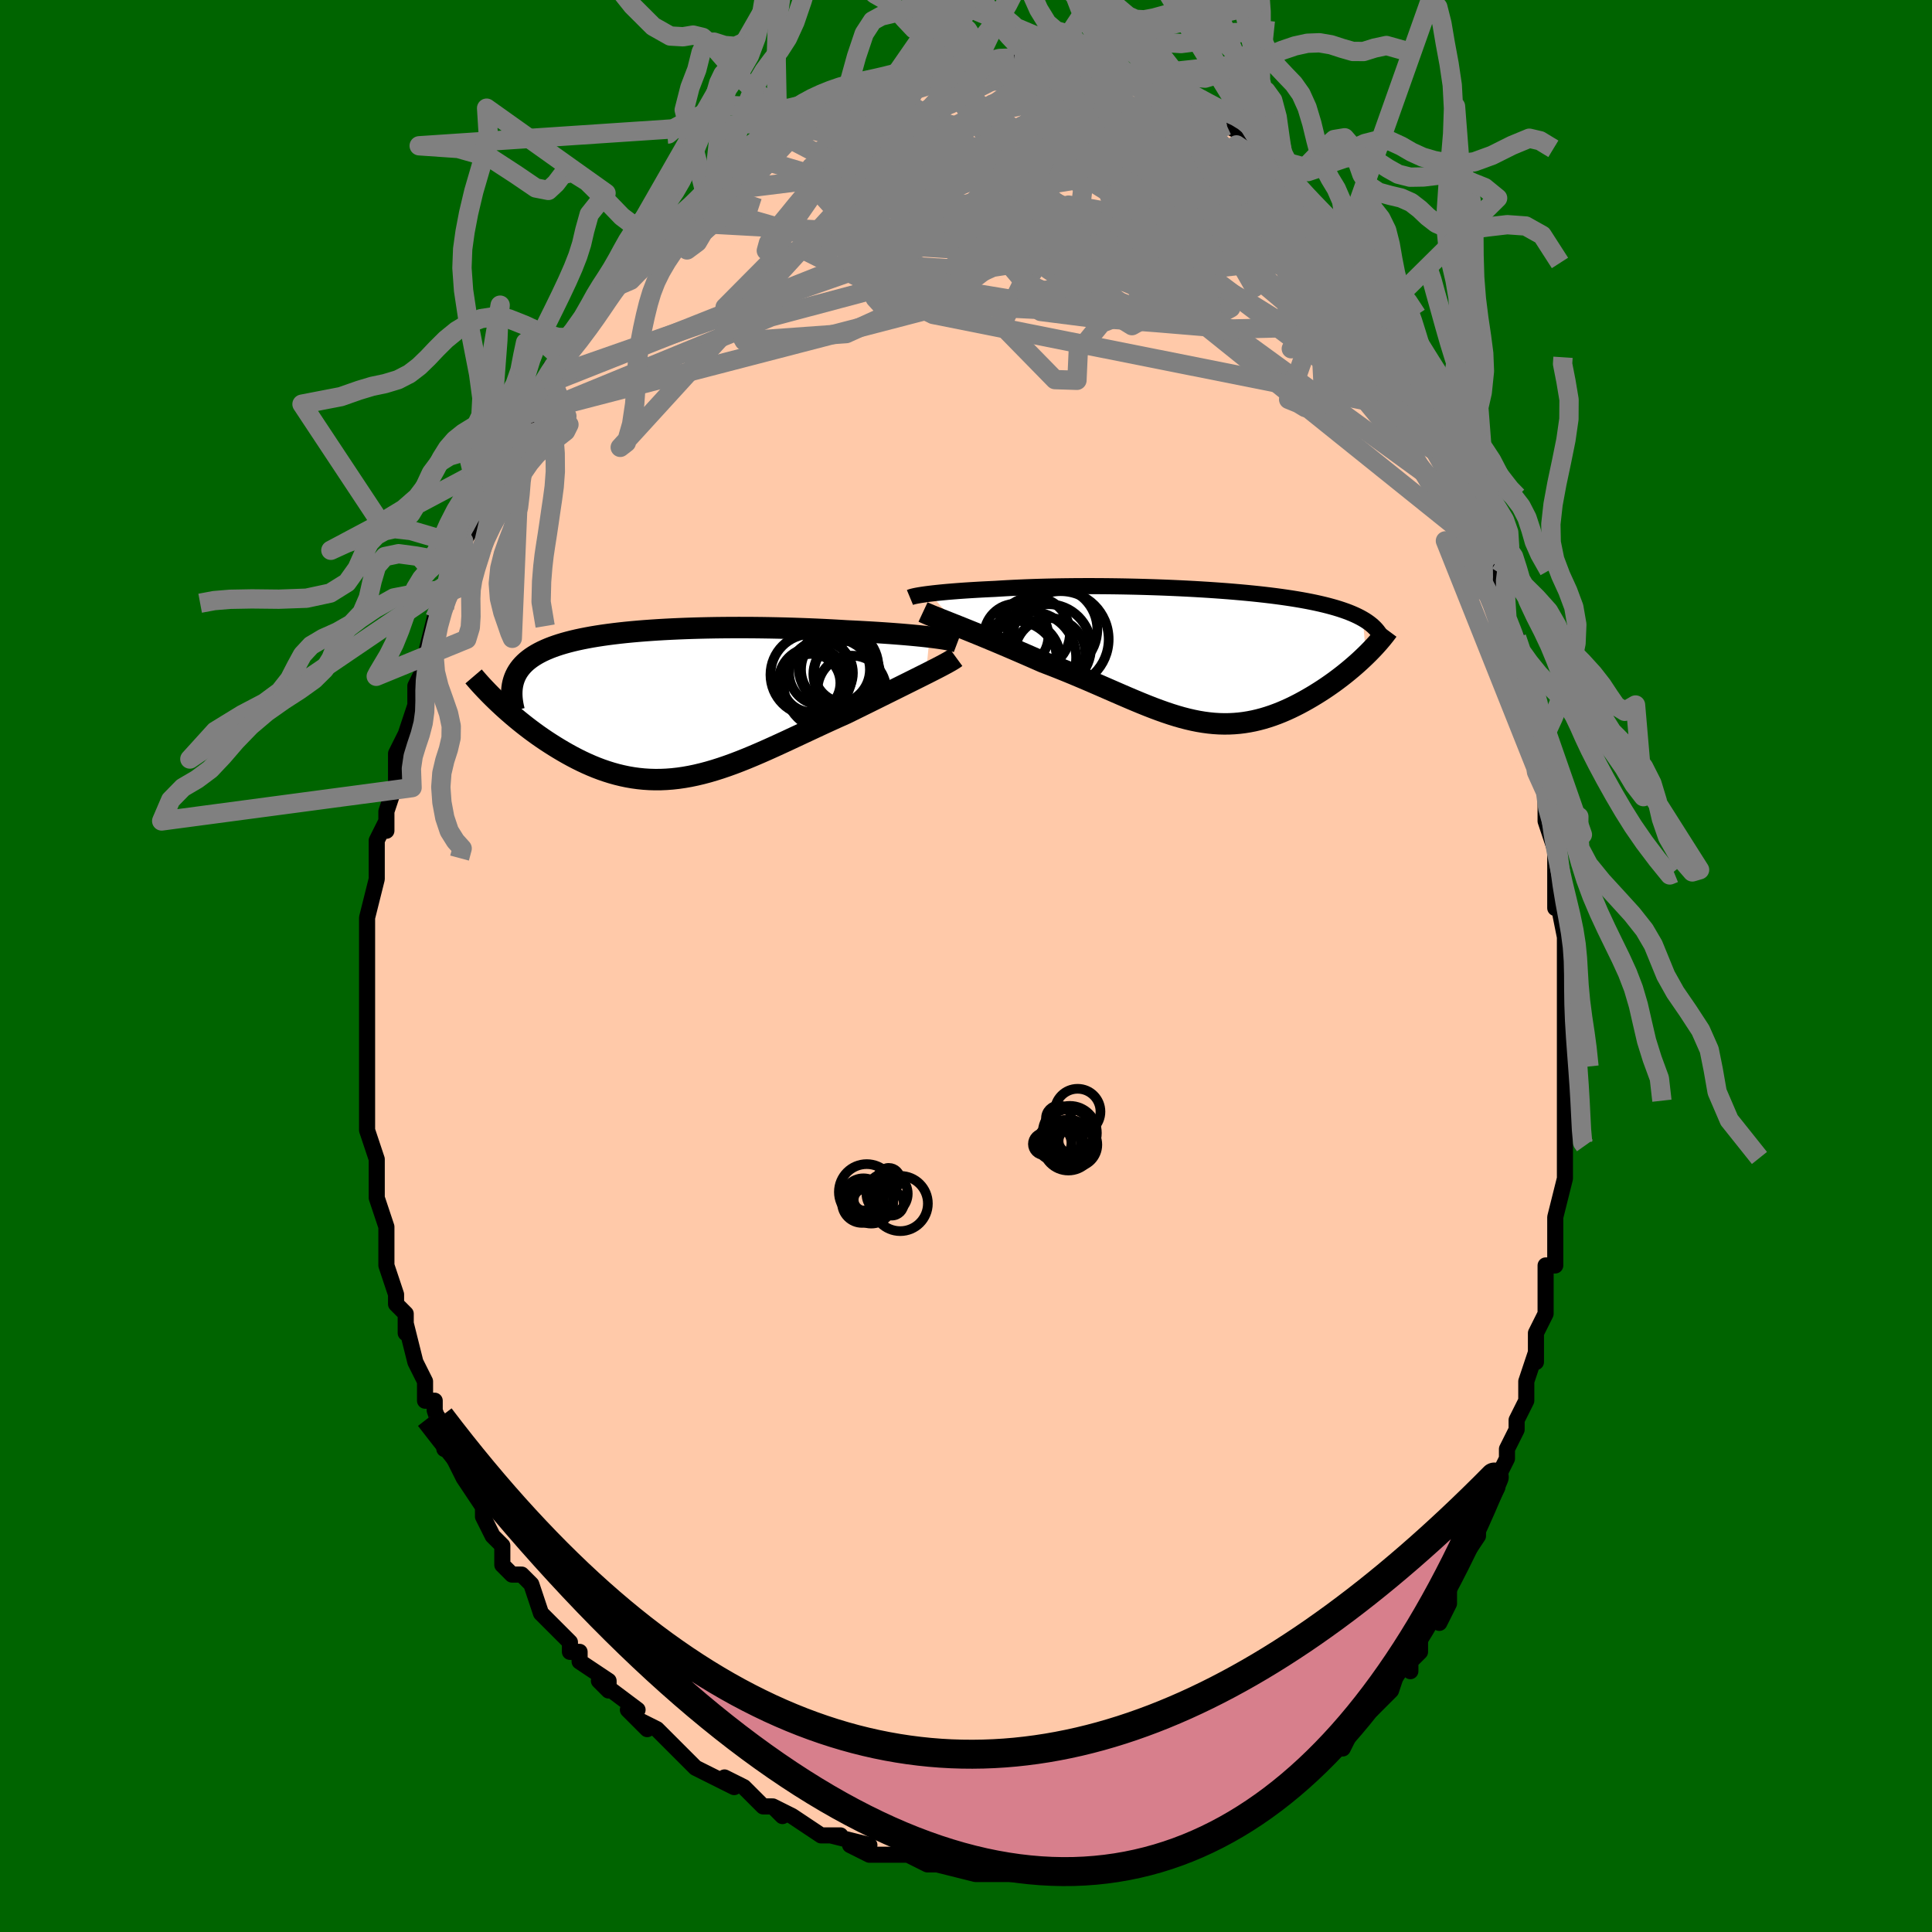 <svg viewBox="-100 -100 200 200" xmlns="http://www.w3.org/2000/svg" width="400" height="400" id="face-svg"><defs><clipPath id="leftEyeClipPath"><polyline points="27.074,-6.936,26.625,-6.988,26.154,-7.038,25.661,-7.087,25.148,-7.135,24.616,-7.182,24.067,-7.228,23.502,-7.272,22.922,-7.315,22.328,-7.356,21.721,-7.396,21.102,-7.434,20.473,-7.47,19.834,-7.505,19.186,-7.538,18.53,-7.568,17.755,-7.615,16.972,-7.659,16.181,-7.7,15.383,-7.737,14.58,-7.771,13.773,-7.801,12.963,-7.828,12.151,-7.852,11.338,-7.872,10.525,-7.888,9.714,-7.901,8.904,-7.91,8.098,-7.915,7.295,-7.916,6.497,-7.914,5.705,-7.908,4.919,-7.899,4.141,-7.885,3.37,-7.868,2.609,-7.847,1.857,-7.822,1.115,-7.793,0.384,-7.76,-0.336,-7.723,-1.044,-7.682,-1.738,-7.636,-2.42,-7.587,-3.088,-7.533,-3.742,-7.475,-4.381,-7.413,-5.004,-7.346,-5.613,-7.274,-6.205,-7.198,-6.781,-7.118,-7.34,-7.032,-7.883,-6.942,-8.408,-6.846,-8.916,-6.746,-9.406,-6.641,-9.878,-6.531,-10.333,-6.415,-10.77,-6.294,-11.189,-6.168,-11.589,-6.037,-11.972,-5.901,-12.337,-5.759,-12.684,-5.611,-13.013,-5.459,-13.325,-5.301,-13.62,-5.137,-13.898,-4.968,-14.16,-4.793,-14.407,-4.611,-14.637,-4.424,-14.85,-4.23,-15.048,-4.029,-15.23,-3.822,-15.395,-3.609,-15.544,-3.389,-15.678,-3.162,-15.795,-2.929,-15.897,-2.689,-15.982,-2.443,-16.052,-2.19,-17.473,-0.066,-17.154,0.231,-16.826,0.53,-16.488,0.83,-16.141,1.131,-15.785,1.433,-15.419,1.735,-15.045,2.036,-14.663,2.336,-14.272,2.635,-13.873,2.931,-13.467,3.224,-13.052,3.513,-12.631,3.798,-12.202,4.078,-11.765,4.355,-11.317,4.63,-10.86,4.901,-10.393,5.168,-9.918,5.428,-9.434,5.681,-8.942,5.925,-8.442,6.159,-7.935,6.382,-7.421,6.593,-6.899,6.79,-6.371,6.972,-5.836,7.139,-5.295,7.29,-4.748,7.423,-4.195,7.539,-3.636,7.636,-3.071,7.713,-2.501,7.771,-1.925,7.808,-1.343,7.825,-0.755,7.821,-0.161,7.795,0.438,7.749,1.044,7.682,1.655,7.593,2.273,7.484,2.897,7.354,3.527,7.204,4.165,7.035,4.809,6.846,5.46,6.639,6.118,6.415,6.783,6.174,7.456,5.917,8.136,5.645,8.823,5.359,9.519,5.061,10.221,4.752,10.932,4.432,11.65,4.104,12.375,3.769,13.106,3.427,13.845,3.082,14.59,2.733,15.34,2.383,16.095,2.032,16.855,1.683,17.618,1.337,18.382,0.996,18.99,0.698,19.594,0.4,20.195,0.104,20.791,-0.19,21.38,-0.482,21.963,-0.771,22.538,-1.056,23.104,-1.337,23.66,-1.613,24.204,-1.883,24.734,-2.147,25.25,-2.404,25.75,-2.653,26.233,-2.894,26.696,-3.126"></polyline></clipPath><clipPath id="rightEyeClipPath"><polyline points="-26.369,-6.342,-26.034,-6.382,-25.679,-6.421,-25.305,-6.459,-24.914,-6.497,-24.506,-6.534,-24.081,-6.569,-23.641,-6.604,-23.187,-6.638,-22.718,-6.671,-22.236,-6.702,-21.741,-6.732,-21.234,-6.761,-20.716,-6.788,-20.187,-6.814,-19.648,-6.839,-19.037,-6.877,-18.413,-6.913,-17.776,-6.946,-17.126,-6.976,-16.466,-7.004,-15.795,-7.029,-15.113,-7.051,-14.422,-7.07,-13.723,-7.086,-13.015,-7.1,-12.301,-7.11,-11.579,-7.118,-10.852,-7.123,-10.12,-7.125,-9.383,-7.124,-8.643,-7.121,-7.9,-7.114,-7.155,-7.105,-6.409,-7.093,-5.662,-7.078,-4.915,-7.061,-4.169,-7.041,-3.425,-7.018,-2.683,-6.993,-1.944,-6.965,-1.21,-6.934,-0.48,-6.901,0.244,-6.865,0.962,-6.827,1.673,-6.785,2.377,-6.742,3.072,-6.695,3.758,-6.646,4.435,-6.595,5.101,-6.54,5.757,-6.483,6.401,-6.424,7.033,-6.362,7.653,-6.297,8.26,-6.229,8.853,-6.159,9.432,-6.086,9.997,-6.01,10.548,-5.931,11.083,-5.85,11.604,-5.766,12.108,-5.68,12.597,-5.59,13.07,-5.498,13.528,-5.403,13.97,-5.305,14.399,-5.204,14.814,-5.1,15.215,-4.992,15.602,-4.882,15.974,-4.768,16.332,-4.65,16.675,-4.53,17.004,-4.406,17.317,-4.278,17.616,-4.147,17.9,-4.013,18.17,-3.875,18.424,-3.734,18.752,0.031,18.468,0.304,18.173,0.58,17.869,0.856,17.555,1.133,17.231,1.41,16.898,1.687,16.557,1.964,16.206,2.239,15.848,2.512,15.481,2.783,15.107,3.05,14.726,3.314,14.338,3.574,13.943,3.829,13.54,4.081,13.128,4.33,12.706,4.576,12.276,4.817,11.838,5.053,11.393,5.28,10.941,5.5,10.482,5.71,10.018,5.909,9.548,6.096,9.073,6.271,8.593,6.431,8.108,6.578,7.619,6.708,7.125,6.823,6.627,6.92,6.125,7.001,5.619,7.063,5.109,7.106,4.594,7.131,4.074,7.137,3.549,7.123,3.02,7.09,2.485,7.037,1.944,6.965,1.398,6.874,0.844,6.763,0.284,6.634,-0.284,6.487,-0.859,6.322,-1.443,6.14,-2.036,5.941,-2.639,5.727,-3.251,5.498,-3.875,5.255,-4.509,4.999,-5.154,4.732,-5.812,4.453,-6.481,4.165,-7.163,3.869,-7.858,3.566,-8.566,3.257,-9.286,2.944,-10.02,2.627,-10.766,2.31,-11.524,1.991,-12.294,1.674,-13.075,1.36,-13.867,1.049,-14.667,0.744,-15.282,0.473,-15.897,0.203,-16.512,-0.065,-17.126,-0.331,-17.737,-0.595,-18.344,-0.855,-18.947,-1.111,-19.544,-1.363,-20.134,-1.609,-20.715,-1.851,-21.286,-2.086,-21.845,-2.314,-22.39,-2.535,-22.92,-2.749,-23.433,-2.954"></polyline></clipPath><filter id="fuzzy"><feTurbulence id="turbulence" baseFrequency="0.05" numOctaves="3" type="noise" result="noise"></feTurbulence><feDisplacementMap in="SourceGraphic" in2="noise" scale="2"></feDisplacementMap></filter><linearGradient id="rainbowGradient" x1="0%" y1="0%" x2="100%" y2="0%"><stop offset="0%" style="stop-color: rgb(0, 0, 0);  stop-opacity: 1"></stop><stop offset="50%" style="stop-color: rgb(80, 68, 68);  stop-opacity: 1"></stop><stop offset="100%" style="stop-color: rgb(148, 0, 211);  stop-opacity: 1"></stop></linearGradient></defs><title>That&#39;s an ugly face</title><desc>CREATED BY XUAN TANG, MORE INFO AT TXSTC55.GITHUB.IO</desc><rect x="-100" y="-100" width="100%" height="100%" opacity="1" fill="rgb(0, 100, 0)"></rect><polyline id="faceContour" points="62,-1,62,2,62,2,62,5,62,8,62,7,62,10,62,12,62,15,62,14,62,16,62,19,62,18,62,20,62,22,61,26,61,26,61,26,61,28,61,31,60,31,60,35,60,36,60,36,59,38,59,39,59,41,59,40,58,43,58,45,57,47,57,47,57,48,56,50,56,51,55,53,55,54,54,56,54,56,53,58,53,59,53,59,51,62,50,64,50,65,50,66,49,68,49,66,48,68,47,69,47,71,46,72,46,73,45,72,44,75,43,76,42,77,41,77,41,78,40,79,39,81,38,81,37,82,37,82,36,83,34,84,33,85,33,85,32,86,33,85,31,87,31,87,30,87,28,89,26,89,26,89,25,90,25,90,23,91,21,92,20,92,20,92,18,92,18,92,18,92,17,92,14,93,13,94,12,94,12,93,11,94,10,94,9,93,8,94,5,94,6,94,4,94,2,94,2,94,3,94,1,94,-3,93,-2,93,-2,93,-4,93,-6,92,-8,92,-9,92,-10,92,-10,92,-12,91,-10,91,-14,90,-13,90,-14,90,-15,90,-18,88,-18,88,-20,87,-19,88,-20,87,-21,87,-23,85,-25,84,-24,85,-26,84,-28,83,-29,82,-28,83,-30,81,-31,80,-30,81,-32,79,-34,78,-33,79,-35,77,-34,77,-38,74,-37,75,-37,74,-40,72,-40,71,-41,71,-41,70,-41,70,-42,69,-43,68,-44,67,-45,64,-46,63,-47,63,-48,62,-48,60,-49,59,-49,59,-50,57,-50,56,-50,56,-52,53,-52,53,-53,51,-54,49,-54,50,-54,49,-55,46,-55,45,-55,45,-56,45,-56,43,-57,41,-57,41,-58,37,-58,38,-58,36,-59,35,-59,34,-60,31,-60,30,-60,29,-60,27,-60,28,-60,27,-61,24,-61,23,-61,21,-61,22,-61,20,-62,17,-62,16,-62,16,-62,14,-62,10,-62,13,-62,10,-62,10,-62,7,-62,5,-62,5,-62,3,-62,2,-62,-1,-62,-2,-62,-3,-62,-4,-62,-4,-62,-5,-61,-9,-61,-10,-61,-11,-61,-13,-60,-15,-60,-14,-60,-15,-60,-16,-59,-19,-59,-22,-59,-22,-58,-24,-58,-24,-57,-27,-57,-28,-57,-28,-57,-29,-56,-31,-56,-31,-56,-32,-55,-36,-54,-37,-54,-39,-54,-39,-53,-40,-53,-40,-53,-41,-52,-42,-52,-44,-50,-47,-50,-49,-50,-48,-49,-49,-49,-51,-48,-52,-47,-53,-47,-53,-47,-54,-46,-57,-45,-57,-44,-60,-44,-60,-43,-61,-43,-62,-42,-63,-42,-63,-40,-65,-38,-68,-38,-68,-38,-68,-37,-69,-36,-71,-37,-70,-34,-73,-34,-73,-34,-73,-34,-73,-33,-75,-31,-76,-30,-77,-30,-77,-28,-78,-29,-78,-27,-80,-27,-80,-25,-81,-24,-82,-23,-84,-24,-83,-23,-84,-23,-83,-20,-86,-19,-86,-19,-86,-19,-86,-17,-87,-16,-88,-16,-88,-15,-88,-13,-90,-12,-90,-13,-90,-10,-91,-10,-91,-9,-91,-7,-92,-8,-92,-6,-92,-5,-92,-4,-93,-4,-93,-3,-93,-1,-93,-1,-93,0,-94,1,-93,2,-94,2,-94,3,-94,5,-94,5,-94,6,-94,6,-94,7,-93,10,-94,10,-94,10,-93,11,-93,12,-93,15,-92,15,-93,15,-92,16,-92,16,-92,18,-92,18,-91,20,-91,20,-91,22,-90,23,-89,23,-89,24,-89,26,-87,26,-87,26,-87,27,-87,29,-86,28,-85,30,-84,30,-84,32,-83,32,-83,33,-81,34,-80,35,-79,35,-79,35,-79,37,-77,38,-77,38,-76,39,-74,39,-74,41,-72,41,-72,42,-70,42,-70,43,-68,44,-68,44,-67,45,-65,45,-66,46,-64,47,-61,47,-62,49,-58,49,-58,49,-57,49,-57,51,-53,51,-52,51,-53,52,-50,53,-49,53,-47,53,-47,54,-46,55,-43,55,-42,55,-42,55,-40,56,-38,56,-36,57,-34,57,-32,58,-31,58,-31,59,-26,59,-26,59,-26,59,-23,59,-22,59,-23,60,-21,60,-18,60,-16,60,-15,61,-12,61,-13,61,-10,61,-6,61,-8,62,-3,62,-2,62,-1,62,-1,62,2" fill="#ffc9a9" stroke="black" stroke-width="1.667" stroke-linejoin="round" filter="url(#fuzzy)"></polyline><g transform="translate(22.652 -32.2)"><polyline id="rightCountour" points="-26.369,-6.342,-26.034,-6.382,-25.679,-6.421,-25.305,-6.459,-24.914,-6.497,-24.506,-6.534,-24.081,-6.569,-23.641,-6.604,-23.187,-6.638,-22.718,-6.671,-22.236,-6.702,-21.741,-6.732,-21.234,-6.761,-20.716,-6.788,-20.187,-6.814,-19.648,-6.839,-19.037,-6.877,-18.413,-6.913,-17.776,-6.946,-17.126,-6.976,-16.466,-7.004,-15.795,-7.029,-15.113,-7.051,-14.422,-7.07,-13.723,-7.086,-13.015,-7.1,-12.301,-7.11,-11.579,-7.118,-10.852,-7.123,-10.12,-7.125,-9.383,-7.124,-8.643,-7.121,-7.9,-7.114,-7.155,-7.105,-6.409,-7.093,-5.662,-7.078,-4.915,-7.061,-4.169,-7.041,-3.425,-7.018,-2.683,-6.993,-1.944,-6.965,-1.21,-6.934,-0.48,-6.901,0.244,-6.865,0.962,-6.827,1.673,-6.785,2.377,-6.742,3.072,-6.695,3.758,-6.646,4.435,-6.595,5.101,-6.54,5.757,-6.483,6.401,-6.424,7.033,-6.362,7.653,-6.297,8.26,-6.229,8.853,-6.159,9.432,-6.086,9.997,-6.01,10.548,-5.931,11.083,-5.85,11.604,-5.766,12.108,-5.68,12.597,-5.59,13.07,-5.498,13.528,-5.403,13.97,-5.305,14.399,-5.204,14.814,-5.1,15.215,-4.992,15.602,-4.882,15.974,-4.768,16.332,-4.65,16.675,-4.53,17.004,-4.406,17.317,-4.278,17.616,-4.147,17.9,-4.013,18.17,-3.875,18.424,-3.734,18.752,0.031,18.468,0.304,18.173,0.58,17.869,0.856,17.555,1.133,17.231,1.41,16.898,1.687,16.557,1.964,16.206,2.239,15.848,2.512,15.481,2.783,15.107,3.05,14.726,3.314,14.338,3.574,13.943,3.829,13.54,4.081,13.128,4.33,12.706,4.576,12.276,4.817,11.838,5.053,11.393,5.28,10.941,5.5,10.482,5.71,10.018,5.909,9.548,6.096,9.073,6.271,8.593,6.431,8.108,6.578,7.619,6.708,7.125,6.823,6.627,6.92,6.125,7.001,5.619,7.063,5.109,7.106,4.594,7.131,4.074,7.137,3.549,7.123,3.02,7.09,2.485,7.037,1.944,6.965,1.398,6.874,0.844,6.763,0.284,6.634,-0.284,6.487,-0.859,6.322,-1.443,6.14,-2.036,5.941,-2.639,5.727,-3.251,5.498,-3.875,5.255,-4.509,4.999,-5.154,4.732,-5.812,4.453,-6.481,4.165,-7.163,3.869,-7.858,3.566,-8.566,3.257,-9.286,2.944,-10.02,2.627,-10.766,2.31,-11.524,1.991,-12.294,1.674,-13.075,1.36,-13.867,1.049,-14.667,0.744,-15.282,0.473,-15.897,0.203,-16.512,-0.065,-17.126,-0.331,-17.737,-0.595,-18.344,-0.855,-18.947,-1.111,-19.544,-1.363,-20.134,-1.609,-20.715,-1.851,-21.286,-2.086,-21.845,-2.314,-22.39,-2.535,-22.92,-2.749,-23.433,-2.954" fill="white" stroke="white" stroke-width="0" stroke-linejoin="round" filter="url(#fuzzy)"></polyline></g><g transform="translate(-30.844 -27.12)"><polyline id="leftCountour" points="27.074,-6.936,26.625,-6.988,26.154,-7.038,25.661,-7.087,25.148,-7.135,24.616,-7.182,24.067,-7.228,23.502,-7.272,22.922,-7.315,22.328,-7.356,21.721,-7.396,21.102,-7.434,20.473,-7.47,19.834,-7.505,19.186,-7.538,18.53,-7.568,17.755,-7.615,16.972,-7.659,16.181,-7.7,15.383,-7.737,14.58,-7.771,13.773,-7.801,12.963,-7.828,12.151,-7.852,11.338,-7.872,10.525,-7.888,9.714,-7.901,8.904,-7.91,8.098,-7.915,7.295,-7.916,6.497,-7.914,5.705,-7.908,4.919,-7.899,4.141,-7.885,3.37,-7.868,2.609,-7.847,1.857,-7.822,1.115,-7.793,0.384,-7.76,-0.336,-7.723,-1.044,-7.682,-1.738,-7.636,-2.42,-7.587,-3.088,-7.533,-3.742,-7.475,-4.381,-7.413,-5.004,-7.346,-5.613,-7.274,-6.205,-7.198,-6.781,-7.118,-7.34,-7.032,-7.883,-6.942,-8.408,-6.846,-8.916,-6.746,-9.406,-6.641,-9.878,-6.531,-10.333,-6.415,-10.77,-6.294,-11.189,-6.168,-11.589,-6.037,-11.972,-5.901,-12.337,-5.759,-12.684,-5.611,-13.013,-5.459,-13.325,-5.301,-13.62,-5.137,-13.898,-4.968,-14.16,-4.793,-14.407,-4.611,-14.637,-4.424,-14.85,-4.23,-15.048,-4.029,-15.23,-3.822,-15.395,-3.609,-15.544,-3.389,-15.678,-3.162,-15.795,-2.929,-15.897,-2.689,-15.982,-2.443,-16.052,-2.19,-17.473,-0.066,-17.154,0.231,-16.826,0.53,-16.488,0.83,-16.141,1.131,-15.785,1.433,-15.419,1.735,-15.045,2.036,-14.663,2.336,-14.272,2.635,-13.873,2.931,-13.467,3.224,-13.052,3.513,-12.631,3.798,-12.202,4.078,-11.765,4.355,-11.317,4.63,-10.86,4.901,-10.393,5.168,-9.918,5.428,-9.434,5.681,-8.942,5.925,-8.442,6.159,-7.935,6.382,-7.421,6.593,-6.899,6.79,-6.371,6.972,-5.836,7.139,-5.295,7.29,-4.748,7.423,-4.195,7.539,-3.636,7.636,-3.071,7.713,-2.501,7.771,-1.925,7.808,-1.343,7.825,-0.755,7.821,-0.161,7.795,0.438,7.749,1.044,7.682,1.655,7.593,2.273,7.484,2.897,7.354,3.527,7.204,4.165,7.035,4.809,6.846,5.46,6.639,6.118,6.415,6.783,6.174,7.456,5.917,8.136,5.645,8.823,5.359,9.519,5.061,10.221,4.752,10.932,4.432,11.65,4.104,12.375,3.769,13.106,3.427,13.845,3.082,14.59,2.733,15.34,2.383,16.095,2.032,16.855,1.683,17.618,1.337,18.382,0.996,18.99,0.698,19.594,0.4,20.195,0.104,20.791,-0.19,21.38,-0.482,21.963,-0.771,22.538,-1.056,23.104,-1.337,23.66,-1.613,24.204,-1.883,24.734,-2.147,25.25,-2.404,25.75,-2.653,26.233,-2.894,26.696,-3.126" fill="white" stroke="white" stroke-width="0" stroke-linejoin="round" filter="url(#fuzzy)"></polyline></g><g transform="translate(22.652 -32.2)"><polyline id="rightUpper" points="-28.453,-5.949,-28.364,-5.986,-28.245,-6.024,-28.098,-6.062,-27.924,-6.102,-27.724,-6.142,-27.499,-6.182,-27.25,-6.222,-26.979,-6.262,-26.684,-6.303,-26.369,-6.342,-26.034,-6.382,-25.679,-6.421,-25.305,-6.459,-24.914,-6.497,-24.506,-6.534,-24.081,-6.569,-23.641,-6.604,-23.187,-6.638,-22.718,-6.671,-22.236,-6.702,-21.741,-6.732,-21.234,-6.761,-20.716,-6.788,-20.187,-6.814,-19.648,-6.839,-19.037,-6.877,-18.413,-6.913,-17.776,-6.946,-17.126,-6.976,-16.466,-7.004,-15.795,-7.029,-15.113,-7.051,-14.422,-7.07,-13.723,-7.086,-13.015,-7.1,-12.301,-7.11,-11.579,-7.118,-10.852,-7.123,-10.12,-7.125,-9.383,-7.124,-8.643,-7.121,-7.9,-7.114,-7.155,-7.105,-6.409,-7.093,-5.662,-7.078,-4.915,-7.061,-4.169,-7.041,-3.425,-7.018,-2.683,-6.993,-1.944,-6.965,-1.21,-6.934,-0.48,-6.901,0.244,-6.865,0.962,-6.827,1.673,-6.785,2.377,-6.742,3.072,-6.695,3.758,-6.646,4.435,-6.595,5.101,-6.54,5.757,-6.483,6.401,-6.424,7.033,-6.362,7.653,-6.297,8.26,-6.229,8.853,-6.159,9.432,-6.086,9.997,-6.01,10.548,-5.931,11.083,-5.85,11.604,-5.766,12.108,-5.68,12.597,-5.59,13.07,-5.498,13.528,-5.403,13.97,-5.305,14.399,-5.204,14.814,-5.1,15.215,-4.992,15.602,-4.882,15.974,-4.768,16.332,-4.65,16.675,-4.53,17.004,-4.406,17.317,-4.278,17.616,-4.147,17.9,-4.013,18.17,-3.875,18.424,-3.734,18.664,-3.59,18.889,-3.442,19.1,-3.291,19.296,-3.137,19.478,-2.979,19.646,-2.819,19.8,-2.655,19.941,-2.488,20.068,-2.318,20.182,-2.145" fill="none" stroke="black" stroke-width="1.667" stroke-linejoin="round" filter="url(#fuzzy)"></polyline><polyline id="rightLower" points="-27.098,-4.448,-26.89,-4.351,-26.64,-4.241,-26.35,-4.119,-26.022,-3.985,-25.661,-3.839,-25.268,-3.682,-24.846,-3.515,-24.398,-3.338,-23.926,-3.15,-23.433,-2.954,-22.92,-2.749,-22.39,-2.535,-21.845,-2.314,-21.286,-2.086,-20.715,-1.851,-20.134,-1.609,-19.544,-1.363,-18.947,-1.111,-18.344,-0.855,-17.737,-0.595,-17.126,-0.331,-16.512,-0.065,-15.897,0.203,-15.282,0.473,-14.667,0.744,-13.867,1.049,-13.075,1.36,-12.294,1.674,-11.524,1.991,-10.766,2.31,-10.02,2.627,-9.286,2.944,-8.566,3.257,-7.858,3.566,-7.163,3.869,-6.481,4.165,-5.812,4.453,-5.154,4.732,-4.509,4.999,-3.875,5.255,-3.251,5.498,-2.639,5.727,-2.036,5.941,-1.443,6.14,-0.859,6.322,-0.284,6.487,0.284,6.634,0.844,6.763,1.398,6.874,1.944,6.965,2.485,7.037,3.02,7.09,3.549,7.123,4.074,7.137,4.594,7.131,5.109,7.106,5.619,7.063,6.125,7.001,6.627,6.92,7.125,6.823,7.619,6.708,8.108,6.578,8.593,6.431,9.073,6.271,9.548,6.096,10.018,5.909,10.482,5.71,10.941,5.5,11.393,5.28,11.838,5.053,12.276,4.817,12.706,4.576,13.128,4.33,13.54,4.081,13.943,3.829,14.338,3.574,14.726,3.314,15.107,3.05,15.481,2.783,15.848,2.512,16.206,2.239,16.557,1.964,16.898,1.687,17.231,1.41,17.555,1.133,17.869,0.856,18.173,0.58,18.468,0.304,18.752,0.031,19.026,-0.24,19.29,-0.51,19.543,-0.776,19.785,-1.039,20.017,-1.3,20.238,-1.557,20.448,-1.81,20.648,-2.059,20.838,-2.305,21.017,-2.547" fill="none" stroke="black" stroke-width="2.222" stroke-linejoin="round" filter="url(#fuzzy)"></polyline><!--[--><circle r="4.009" cx="-17.295" cy="0.215" stroke="black" fill="none" stroke-width="1" filter="url(#fuzzy)" clip-path="url(#rightEyeClipPath)"></circle><circle r="4.694" cx="-17.723" cy="1.126" stroke="black" fill="none" stroke-width="1" filter="url(#fuzzy)" clip-path="url(#rightEyeClipPath)"></circle><circle r="4.751" cx="-16.004" cy="0.266" stroke="black" fill="none" stroke-width="1" filter="url(#fuzzy)" clip-path="url(#rightEyeClipPath)"></circle><circle r="3.762" cx="-15.658" cy="-2.248" stroke="black" fill="none" stroke-width="1" filter="url(#fuzzy)" clip-path="url(#rightEyeClipPath)"></circle><circle r="3.332" cx="-17.454" cy="-1.979" stroke="black" fill="none" stroke-width="1" filter="url(#fuzzy)" clip-path="url(#rightEyeClipPath)"></circle><circle r="4.406" cx="-13.463" cy="-2.628" stroke="black" fill="none" stroke-width="1" filter="url(#fuzzy)" clip-path="url(#rightEyeClipPath)"></circle><circle r="4.442" cx="-14.143" cy="-0.812" stroke="black" fill="none" stroke-width="1" filter="url(#fuzzy)" clip-path="url(#rightEyeClipPath)"></circle><circle r="4.979" cx="-12.861" cy="-1.624" stroke="black" fill="none" stroke-width="1" filter="url(#fuzzy)" clip-path="url(#rightEyeClipPath)"></circle><circle r="3.654" cx="-13.953" cy="-0.156" stroke="black" fill="none" stroke-width="1" filter="url(#fuzzy)" clip-path="url(#rightEyeClipPath)"></circle><circle r="3.912" cx="-16.811" cy="0.364" stroke="black" fill="none" stroke-width="1" filter="url(#fuzzy)" clip-path="url(#rightEyeClipPath)"></circle><!--]--></g><g transform="translate(-30.844 -27.12)"><polyline id="leftUpper" points="29.973,-6.41,29.838,-6.461,29.665,-6.513,29.453,-6.566,29.207,-6.619,28.926,-6.672,28.613,-6.726,28.27,-6.779,27.898,-6.832,27.499,-6.885,27.074,-6.936,26.625,-6.988,26.154,-7.038,25.661,-7.087,25.148,-7.135,24.616,-7.182,24.067,-7.228,23.502,-7.272,22.922,-7.315,22.328,-7.356,21.721,-7.396,21.102,-7.434,20.473,-7.47,19.834,-7.505,19.186,-7.538,18.53,-7.568,17.755,-7.615,16.972,-7.659,16.181,-7.7,15.383,-7.737,14.58,-7.771,13.773,-7.801,12.963,-7.828,12.151,-7.852,11.338,-7.872,10.525,-7.888,9.714,-7.901,8.904,-7.91,8.098,-7.915,7.295,-7.916,6.497,-7.914,5.705,-7.908,4.919,-7.899,4.141,-7.885,3.37,-7.868,2.609,-7.847,1.857,-7.822,1.115,-7.793,0.384,-7.76,-0.336,-7.723,-1.044,-7.682,-1.738,-7.636,-2.42,-7.587,-3.088,-7.533,-3.742,-7.475,-4.381,-7.413,-5.004,-7.346,-5.613,-7.274,-6.205,-7.198,-6.781,-7.118,-7.34,-7.032,-7.883,-6.942,-8.408,-6.846,-8.916,-6.746,-9.406,-6.641,-9.878,-6.531,-10.333,-6.415,-10.77,-6.294,-11.189,-6.168,-11.589,-6.037,-11.972,-5.901,-12.337,-5.759,-12.684,-5.611,-13.013,-5.459,-13.325,-5.301,-13.62,-5.137,-13.898,-4.968,-14.16,-4.793,-14.407,-4.611,-14.637,-4.424,-14.85,-4.23,-15.048,-4.029,-15.23,-3.822,-15.395,-3.609,-15.544,-3.389,-15.678,-3.162,-15.795,-2.929,-15.897,-2.689,-15.982,-2.443,-16.052,-2.19,-16.107,-1.931,-16.146,-1.665,-16.17,-1.393,-16.179,-1.115,-16.174,-0.83,-16.154,-0.54,-16.119,-0.243,-16.071,0.06,-16.01,0.368,-15.935,0.682" fill="none" stroke="black" stroke-width="2.222" stroke-linejoin="round" filter="url(#fuzzy)"></polyline><polyline id="leftLower" points="29.809,-4.835,29.656,-4.723,29.461,-4.596,29.227,-4.456,28.956,-4.302,28.651,-4.135,28.315,-3.955,27.949,-3.764,27.556,-3.562,27.137,-3.349,26.696,-3.126,26.233,-2.894,25.75,-2.653,25.25,-2.404,24.734,-2.147,24.204,-1.883,23.66,-1.613,23.104,-1.337,22.538,-1.056,21.963,-0.771,21.38,-0.482,20.791,-0.19,20.195,0.104,19.594,0.4,18.99,0.698,18.382,0.996,17.618,1.337,16.855,1.683,16.095,2.032,15.34,2.383,14.59,2.733,13.845,3.082,13.106,3.427,12.375,3.769,11.65,4.104,10.932,4.432,10.221,4.752,9.519,5.061,8.823,5.359,8.136,5.645,7.456,5.917,6.783,6.174,6.118,6.415,5.46,6.639,4.809,6.846,4.165,7.035,3.527,7.204,2.897,7.354,2.273,7.484,1.655,7.593,1.044,7.682,0.438,7.749,-0.161,7.795,-0.755,7.821,-1.343,7.825,-1.925,7.808,-2.501,7.771,-3.071,7.713,-3.636,7.636,-4.195,7.539,-4.748,7.423,-5.295,7.29,-5.836,7.139,-6.371,6.972,-6.899,6.79,-7.421,6.593,-7.935,6.382,-8.442,6.159,-8.942,5.925,-9.434,5.681,-9.918,5.428,-10.393,5.168,-10.86,4.901,-11.317,4.63,-11.765,4.355,-12.202,4.078,-12.631,3.798,-13.052,3.513,-13.467,3.224,-13.873,2.931,-14.272,2.635,-14.663,2.336,-15.045,2.036,-15.419,1.735,-15.785,1.433,-16.141,1.131,-16.488,0.83,-16.826,0.53,-17.154,0.231,-17.473,-0.066,-17.782,-0.36,-18.082,-0.652,-18.372,-0.941,-18.652,-1.226,-18.922,-1.508,-19.183,-1.785,-19.434,-2.059,-19.675,-2.329,-19.907,-2.595,-20.13,-2.856" fill="none" stroke="black" stroke-width="2.222" stroke-linejoin="round" filter="url(#fuzzy)"></polyline><!--[--><circle r="3.452" cx="18.49" cy="-3.093" stroke="black" fill="none" stroke-width="1" filter="url(#fuzzy)" clip-path="url(#leftEyeClipPath)"></circle><circle r="3.01" cx="14.825" cy="-2.176" stroke="black" fill="none" stroke-width="1" filter="url(#fuzzy)" clip-path="url(#leftEyeClipPath)"></circle><circle r="3.303" cx="15.835" cy="-3.215" stroke="black" fill="none" stroke-width="1" filter="url(#fuzzy)" clip-path="url(#leftEyeClipPath)"></circle><circle r="3.556" cx="19.029" cy="-1.453" stroke="black" fill="none" stroke-width="1" filter="url(#fuzzy)" clip-path="url(#leftEyeClipPath)"></circle><circle r="4.218" cx="14.818" cy="-3.033" stroke="black" fill="none" stroke-width="1" filter="url(#fuzzy)" clip-path="url(#leftEyeClipPath)"></circle><circle r="3.566" cx="17.331" cy="-3.568" stroke="black" fill="none" stroke-width="1" filter="url(#fuzzy)" clip-path="url(#leftEyeClipPath)"></circle><circle r="4.857" cx="16.833" cy="-2.027" stroke="black" fill="none" stroke-width="1" filter="url(#fuzzy)" clip-path="url(#leftEyeClipPath)"></circle><circle r="3.558" cx="14.994" cy="-2.296" stroke="black" fill="none" stroke-width="1" filter="url(#fuzzy)" clip-path="url(#leftEyeClipPath)"></circle><circle r="3.191" cx="18.324" cy="-3.342" stroke="black" fill="none" stroke-width="1" filter="url(#fuzzy)" clip-path="url(#leftEyeClipPath)"></circle><circle r="4.137" cx="17.65" cy="-3.815" stroke="black" fill="none" stroke-width="1" filter="url(#fuzzy)" clip-path="url(#leftEyeClipPath)"></circle><!--]--></g><g id="hairs"><!--[--><polyline points="24,-89,19.355,-89.332,17.871,-88.53,14.93,-88.152,11.596,-87.174,9.336,-85.843,8.981,-84.878,10.076,-84.517,11.244,-84.488,11.184,-84.466,9.363,-84.367,5.97,-84.242,1.494,-84.033,-3.446,-83.548,-7.851,-82.777,-10.206,-82.231,-9.137,-82.824,-4.732,-85.076,1.028,-88.086,6.723,-89.273,16.407,-85.063,42,-70" fill="none" stroke="rgb(128, 128, 128)" stroke-width="2" stroke-linejoin="round" filter="url(#fuzzy)"></polyline><polyline points="27,-87,-5.118,-82.062,-11.816,-82.584,-9.079,-83.127,-2.001,-82.474,5.571,-80.169,11.945,-76.751,17.142,-73.498,20.949,-71.676,22.094,-71.844,19.368,-73.548,13.337,-75.546,6.793,-76.564,3.027,-76.124,2.243,-74.595,-1.976,-72.044,-20.185,-67.195,-45,-57" fill="none" stroke="rgb(128, 128, 128)" stroke-width="2" stroke-linejoin="round" filter="url(#fuzzy)"></polyline><polyline points="15,-92,11.72,-91.699,6.082,-90.145,3.552,-88.491,3.74,-87.174,5.152,-86.193,7.233,-85.553,9.78,-85.094,12.655,-84.343,16.015,-82.746,20.063,-80.143,24.256,-77.172,26.874,-75.203,25.794,-75.647,20.228,-78.912,12.221,-83.738,6.582,-87.604,8.793,-88.096,21.632,-83.676,41,-72" fill="none" stroke="rgb(128, 128, 128)" stroke-width="2" stroke-linejoin="round" filter="url(#fuzzy)"></polyline><polyline points="-4,-93,10.264,-82.885,21.261,-76.077,22.019,-76.063,17.772,-77.484,13.167,-78.358,10.611,-78.767,10.148,-78.61,10.133,-77.453,9.153,-75.335,7.62,-73.045,6.88,-71.797,6.466,-73.135,4.146,-78.823,2.521,-88.264,10,-94" fill="none" stroke="rgb(128, 128, 128)" stroke-width="2" stroke-linejoin="round" filter="url(#fuzzy)"></polyline><polyline points="58,-31,49.461,-47.617,39.312,-64.407,32.256,-73.98,29.116,-76.991,28.657,-76.227,28.359,-75.028,26.405,-75.482,22.771,-77.59,18.751,-79.905,15.821,-80.838,14.861,-79.686,16.024,-76.899,18.916,-73.637,22.684,-70.982,26.031,-69.281,27.403,-68.125,25.542,-67.102,20.349,-66.781,13.511,-68.694,6.886,-73.212,-5.106,-75.42,-44,-60" fill="none" stroke="rgb(128, 128, 128)" stroke-width="2" stroke-linejoin="round" filter="url(#fuzzy)"></polyline><polyline points="42,-70,18.234,-82.168,21.53,-78.34,31.643,-69.897,39.116,-63.566,41.131,-61.47,37.627,-63.486,29.806,-68.345,19.644,-74.146,9.304,-79.038,0.438,-81.897,-6.16,-82.612,-10.229,-81.852,-11.326,-80.497,-8.455,-79.011,-0.772,-77.084,10.609,-73.995,20.637,-69.926,19.901,-67.355,-1.985,-68.434,-46,-57" fill="none" stroke="rgb(128, 128, 128)" stroke-width="2" stroke-linejoin="round" filter="url(#fuzzy)"></polyline><polyline points="55,-42,22.153,-68.395,6.441,-75.066,4.303,-75.945,5.687,-75.893,7.6,-75.744,10.7,-75.058,15.133,-73.856,19.83,-72.817,23.62,-72.65,26.089,-73.564,27.527,-75.206,28.38,-76.903,28.813,-77.932,28.619,-77.685,27.409,-75.795,24.89,-72.405,21.2,-68.542,17.178,-66.289,14.169,-68.15,13.595,-74.736,19.364,-80.032,44,-68" fill="none" stroke="rgb(128, 128, 128)" stroke-width="2" stroke-linejoin="round" filter="url(#fuzzy)"></polyline><polyline points="-23,-84,-17.137,-82.265,-11.386,-75.868,-5.415,-72.416,0.713,-72.018,6.867,-72.959,11.732,-74.259,14.554,-75.681,15.791,-76.925,16.126,-77.431,15.434,-76.856,12.829,-75.557,7.617,-74.418,0.213,-74.134,-7.677,-74.635,-13.599,-75.316,-15.216,-75.971,-11.46,-77.364,-4.314,-80.373,-0.351,-84.244,-7.111,-86.719,-16,-88" fill="none" stroke="rgb(128, 128, 128)" stroke-width="2" stroke-linejoin="round" filter="url(#fuzzy)"></polyline><polyline points="41,-72,8,-75.103,3.691,-66.339,9.206,-60.703,11.486,-60.63,11.619,-63.6,14.023,-66.545,18.793,-68.41,21.813,-70.04,19.066,-72.327,10.487,-74.859,0.852,-76.602,-2.806,-77.799,3.573,-80.107,16.995,-82.294,39,-74" fill="none" stroke="rgb(128, 128, 128)" stroke-width="2" stroke-linejoin="round" filter="url(#fuzzy)"></polyline><polyline points="-43,-61,-1.021,-75.678,15.473,-75.55,20.826,-74.745,20.026,-77.073,16.479,-80.735,12.757,-83.493,10.395,-84.372,9.603,-83.68,9.524,-82.422,8.977,-81.548,7.162,-81.373,3.992,-81.477,0.125,-81.103,-3.093,-79.739,-3.867,-77.468,-0.657,-74.894,6.773,-72.824,16.707,-71.912,26.218,-72.294,33.202,-73.105,37.93,-72.237,42.626,-66.644,52,-50" fill="none" stroke="rgb(128, 128, 128)" stroke-width="2" stroke-linejoin="round" filter="url(#fuzzy)"></polyline><polyline points="-27,-80,-0.324,-83.33,11.728,-77.582,17.362,-70.882,18.799,-67.579,15.947,-68.74,9.956,-72.723,2.713,-77.19,-4.128,-80.632,-9.505,-82.661,-13.047,-83.505,-15.025,-83.458,-16.012,-82.715,-16.254,-81.524,-15.179,-80.292,-11.519,-79.383,-4.171,-78.733,6.725,-77.737,19.247,-75.786,30.281,-73.171,37.108,-71.215,39.422,-70.338,41.316,-65.96,55,-42" fill="none" stroke="rgb(128, 128, 128)" stroke-width="2" stroke-linejoin="round" filter="url(#fuzzy)"></polyline><polyline points="-30,-77,0.56,-75.327,0.379,-75.161,-5.941,-74.463,-11.448,-74.584,-13.528,-76.043,-12.396,-78.082,-9.176,-79.836,-4.678,-80.99,0.516,-81.618,5.581,-81.849,9.489,-81.735,11.586,-81.281,12.092,-80.464,11.953,-79.293,12.14,-77.987,13.239,-76.966,16.259,-75.978,24.114,-72.243,39.804,-60.433,55,-42" fill="none" stroke="rgb(128, 128, 128)" stroke-width="2" stroke-linejoin="round" filter="url(#fuzzy)"></polyline><polyline points="53,-47,15.344,-74.378,2.405,-84.421,-6.254,-86.418,-12.526,-85.558,-15.322,-84.288,-14.737,-83.329,-11.739,-82.769,-7.12,-82.683,-1.243,-83.107,5.426,-83.86,11.63,-84.752,15.393,-86.036,15.832,-88.229,15.968,-90.791,18,-92" fill="none" stroke="rgb(128, 128, 128)" stroke-width="2" stroke-linejoin="round" filter="url(#fuzzy)"></polyline><polyline points="-4,-93,-12.016,-78.674,-5.488,-78.245,-1.426,-78.413,1.235,-76.593,2.873,-74.531,2.676,-74.052,-0.037,-75.239,-5.381,-76.555,-12.71,-76.063,-20.263,-72.905,-24.937,-68.197,-22.962,-64.71,-12.397,-65.467,2.496,-72.213,8.495,-84.175,-4,-93" fill="none" stroke="rgb(128, 128, 128)" stroke-width="2" stroke-linejoin="round" filter="url(#fuzzy)"></polyline><polyline points="-16,-88,2.751,-72.943,-2.891,-69.246,-6.3,-68.601,-7.405,-68.099,-8.486,-68.112,-9.404,-69.127,-8.878,-71.074,-6.416,-73.539,-2.675,-75.898,1.369,-77.385,5.125,-77.327,8.291,-75.533,10.321,-72.6,10.233,-69.821,7.111,-68.604,0.897,-69.636,-7.277,-72.366,-15.548,-75.329,-22.16,-77.246,-26.088,-77.968,-27.521,-78.154,-27.745,-78.321,-23,-83" fill="none" stroke="rgb(128, 128, 128)" stroke-width="2" stroke-linejoin="round" filter="url(#fuzzy)"></polyline><polyline points="-3,-93,1.15,-87.169,9.196,-76.893,19.687,-70.057,25.439,-67.941,25.129,-68.051,20.687,-68.338,14.782,-68.51,9.57,-69.18,6.061,-70.76,4.161,-73.01,3.332,-75.22,3.348,-76.663,4.49,-76.98,7.017,-76.346,10.357,-75.39,12.747,-74.969,11.863,-75.764,6.286,-77.692,-3.123,-79.387,-12.866,-78.59,-16.751,-74.107,-3.404,-67.45,49,-57" fill="none" stroke="rgb(128, 128, 128)" stroke-width="2" stroke-linejoin="round" filter="url(#fuzzy)"></polyline><polyline points="18,-92,-10.823,-79.133,-10.002,-74.255,-1.911,-74.917,1.494,-76.841,1.034,-78.37,1.036,-79.369,3.099,-79.477,5.398,-77.835,4.891,-74.277,-0.084,-70.462,-7.742,-69.386,-12.236,-73.114,-6.77,-80.617,8.179,-88.172,15,-93" fill="none" stroke="rgb(128, 128, 128)" stroke-width="2" stroke-linejoin="round" filter="url(#fuzzy)"></polyline><polyline points="-4,-93,-14.043,-80.599,-2.547,-78.492,11.258,-75.064,21.433,-71.864,25.79,-70.463,24.491,-70.522,19.422,-70.936,13.244,-70.822,8.361,-69.961,6.312,-68.753,7.731,-67.76,12.518,-67.15,19.795,-66.598,27.642,-65.945,33.141,-66.078,33.314,-68.873,27.048,-75.394,17.516,-83.336,14.47,-86.61,35,-79" fill="none" stroke="rgb(128, 128, 128)" stroke-width="2" stroke-linejoin="round" filter="url(#fuzzy)"></polyline><polyline points="60,-16,63.442,-15.459,63.414,-13.873,63.541,-12.187,64.445,-10.487,65.841,-8.772,67.416,-7.055,68.95,-5.369,70.235,-3.747,71.146,-2.188,71.779,-0.641,72.441,0.977,73.425,2.734,74.737,4.643,76.044,6.648,76.939,8.672,77.353,10.73,77.756,13.033,79.009,15.952,82.137,19.872" fill="none" stroke="rgb(128, 128, 128)" stroke-width="2" stroke-linejoin="round" filter="url(#fuzzy)"></polyline><polyline points="-1,-93,-0.06,-94.471,0.808,-95.162,1.615,-95.927,2.441,-96.98,3.327,-98.339,4.252,-99.895,5.178,-101.382,6.091,-102.489,7.014,-103.053,7.974,-103.177,8.982,-103.173,10.027,-103.392,11.102,-104.05,12.242,-105.124,13.508,-106.36,14.926,-107.471,16.386,-108.486,17.556,-109.72,17.92,-109.908" fill="none" stroke="rgb(128, 128, 128)" stroke-width="2" stroke-linejoin="round" filter="url(#fuzzy)"></polyline><polyline points="-3,-93,-3.889,-97.276,-4.536,-96.965,-5.377,-97.002,-6.38,-98.063,-7.402,-99.261,-8.392,-100.024,-9.41,-100.602,-10.534,-101.586,-11.787,-103.256,-13.111,-105.318,-14.426,-107.173,-15.713,-108.453,-17.037,-109.357,-18.446,-110.406,-19.816,-111.68,-20.858,-112.224,-21.58,-110.437" fill="none" stroke="rgb(128, 128, 128)" stroke-width="2" stroke-linejoin="round" filter="url(#fuzzy)"></polyline><polyline points="-5,-92,-4.553,-98.743,-3.918,-100.099,-3.046,-99.264,-2.091,-98.253,-1.159,-97.874,-0.273,-98.283,0.585,-99.426,1.443,-101.22,2.334,-103.546,3.287,-106.202,4.301,-108.936,5.33,-111.516,6.288,-113.711,7.098,-115.159,7.793,-115.535,8.681,-115.331,-20.171,-73.669,-20.67,-74.049,-20.449,-74.856,-19.839,-75.909,-19.062,-76.941,-18.291,-77.873,-17.589,-78.74,-16.922,-79.535,-16.23,-80.192,-15.479,-80.688,-14.678,-81.135,-13.866,-81.742,-13.085,-82.697,-12.355,-84.034,-11.66,-85.616,-10.963,-87.211,-10.221,-88.614,-9.423,-89.708,-8.598,-90.46,-7.81,-90.899,-7.084,-91.188,-6,-92,-6,-92,-5.103,-92.001,-4.341,-91.951,-3.584,-91.94,-2.771,-91.999,-1.925,-92.039,-1.084,-92.011,-0.27,-91.938,0.518,-91.875,1.291,-91.857,2.063,-91.883,2.843,-91.923,3.627,-91.934,4.399,-91.873,5.153,-91.707,5.91,-91.421,6.732,-91.029,7.665,-90.58,8.641,-90.135,9.38,-89.705,9.587,-89.156,11.396,-88.32,10.609,-88.796,9.973,-89.197,9.324,-89.615,8.547,-90.036,7.681,-90.447,6.81,-90.821,5.981,-91.125,5.19,-91.337,4.414,-91.471,3.635,-91.559,2.854,-91.631,2.076,-91.696,1.301,-91.74,0.523,-91.747,-0.27,-91.714,-1.086,-91.667,-1.926,-91.652,-2.774,-91.711,-3.612,-91.848,-4.439,-92.006,-5.325,-92.08,-6.432,-92.031,-8,-92" fill="none" stroke="rgb(128, 128, 128)" stroke-width="2" stroke-linejoin="round" filter="url(#fuzzy)"></polyline><polyline points="60,-18,59.064,-20.073,58.828,-21.474,58.725,-22.509,58.614,-23.506,58.452,-24.584,58.209,-25.766,57.871,-27.048,57.453,-28.414,56.987,-29.845,56.5,-31.329,56.009,-32.859,55.51,-34.421,54.995,-35.978,54.456,-37.465,53.889,-38.813,53.289,-39.988,52.637,-41.022,51.898,-42.007,51.047,-42.986,50.162,-43.778,49.629,-44.011,60,-18,60.223,-16.339,60.644,-14.834,61.009,-13.34,61.269,-11.769,61.482,-10.098,61.718,-8.371,62.002,-6.655,62.309,-5.004,62.583,-3.442,62.776,-1.963,62.877,-0.525,62.91,0.924,62.917,2.428,62.941,4.006,63.003,5.648,63.104,7.336,63.228,9.047,63.357,10.762,63.475,12.441,63.569,14.036,63.644,15.526,63.718,16.959,63.835,18.274,64.065,18.599" fill="none" stroke="rgb(128, 128, 128)" stroke-width="2" stroke-linejoin="round" filter="url(#fuzzy)"></polyline><polyline points="-10,-91,-10.764,-91.37,-11.728,-90.978,-12.625,-90.572,-13.548,-90.227,-14.509,-89.911,-15.473,-89.606,-16.414,-89.311,-17.331,-89.038,-18.241,-88.819,-19.173,-88.693,-20.155,-88.679,-21.194,-88.761,-22.261,-88.894,-23.297,-89.021,-24.248,-89.079,-25.102,-89.009,-25.915,-88.774,-26.786,-88.385,-27.796,-87.91,-28.922,-87.404,-30.01,-86.818,-30.821,-86.129,-30.915,-86.122" fill="none" stroke="rgb(128, 128, 128)" stroke-width="2" stroke-linejoin="round" filter="url(#fuzzy)"></polyline><polyline points="-23.161,-84.589,-22.372,-84.667,-21.116,-85.425,-20.063,-86.019,-19.23,-86.42,-18.476,-86.782,-17.706,-87.199,-16.896,-87.673,-16.05,-88.167,-15.168,-88.66,-14.255,-89.148,-13.347,-89.623,-12.48,-90.053,-11.619,-90.424,-10.671,-90.771,-10,-91" fill="none" stroke="rgb(128, 128, 128)" stroke-width="2" stroke-linejoin="round" filter="url(#fuzzy)"></polyline><polyline points="6.322,-118.858,4.356,-116.389,3.124,-114.596,2.172,-112.599,1.271,-110.251,0.361,-107.848,-0.561,-105.631,-1.487,-103.709,-2.411,-102.135,-3.323,-100.944,-4.225,-100.115,-5.121,-99.555,-6.019,-99.143,-6.926,-98.809,-7.844,-98.557,-8.769,-98.339,-9.678,-97.841,-10.539,-96.517,-11.334,-94.151,-12.038,-91.602,-12,-90,-15,-88,-15.702,-87.859,-16.372,-87.513,-17.145,-87.013,-17.93,-86.459,-18.689,-85.868,-19.456,-85.212,-20.257,-84.477,-21.062,-83.687,-21.807,-82.882,-22.453,-82.089,-23.022,-81.304,-23.591,-80.512,-24.242,-79.692,-25.004,-78.829,-25.824,-77.906,-26.598,-76.914,-27.242,-75.884,-27.811,-74.92,-28.881,-74.128,-16,-88,-14.808,-88.224,-13.579,-88.199,-12.554,-88.033,-11.644,-87.929,-10.75,-87.944,-9.856,-88.118,-8.984,-88.463,-8.15,-88.901,-7.339,-89.259,-6.521,-89.352,-5.679,-89.09,-4.838,-88.54,-4.037,-87.909,-3.263,-87.46,-2.345,-87.287,-0.935,-86.924,-16,-88,-16.406,-87.842,-17.366,-88.001,-18.445,-88.545,-19.476,-89.097,-20.562,-89.658,-21.839,-90.538,-23.298,-91.916,-24.791,-93.611,-26.14,-95.165,-27.268,-96.13,-28.25,-96.367,-29.29,-96.193,-30.621,-96.271,-32.383,-97.267,-34.528,-99.407,-36.824,-102.282,-39.041,-105.058,-41.588,-106.742" fill="none" stroke="rgb(128, 128, 128)" stroke-width="2" stroke-linejoin="round" filter="url(#fuzzy)"></polyline><polyline points="61.802,-63.014,61.757,-62.331,62.108,-60.536,62.427,-58.63,62.414,-56.614,62.102,-54.446,61.645,-52.19,61.17,-49.946,60.772,-47.785,60.544,-45.746,60.582,-43.847,60.939,-42.085,61.566,-40.43,62.301,-38.816,62.921,-37.152,63.231,-35.36,63.149,-33.412,62.737,-31.364,62.137,-29.33,61.474,-27.426,60.787,-25.712,60.096,-24.21,59.548,-22.998,59.439,-22.138,60,-21" fill="none" stroke="rgb(128, 128, 128)" stroke-width="2" stroke-linejoin="round" filter="url(#fuzzy)"></polyline><polyline points="-19,-86,-18.432,-86.215,-17.447,-86.539,-16.452,-86.614,-15.469,-86.442,-14.469,-86.175,-13.47,-85.947,-12.506,-85.815,-11.583,-85.758,-10.682,-85.691,-9.777,-85.49,-8.863,-85.04,-7.952,-84.279,-7.062,-83.197,-6.176,-81.796,-5.242,-80.073,-4.242,-78.255,-3.347,-77.82,-19,-86,-18.834,-85.997,-18.252,-86.283,-17.434,-86.721,-16.555,-87.192,-15.661,-87.657,-14.753,-88.119,-13.838,-88.585,-12.929,-89.046,-12.03,-89.489,-11.135,-89.901,-10.239,-90.271,-9.347,-90.597,-8.465,-90.875,-7.597,-91.11,-6.737,-91.311,-5.881,-91.493,-5.042,-91.677,-4.241,-91.873,-3.448,-92.05,-2.486,-92.14,-0.99,-92.084,-20,-86,-19.52,-86.841,-19.567,-89.659,-19.648,-93.74,-19.513,-97.785,-19.091,-100.942,-18.365,-102.768,-17.361,-103.247,-16.174,-102.805,-14.93,-102.15,-13.742,-101.955,-12.666,-102.593,-11.699,-104.054,-10.801,-106.042,-9.926,-108.199,-9.039,-110.293,-8.127,-112.281,-7.194,-114.215,-6.249,-116.099,-5.286,-117.852,-4.284,-119.374,-3.21,-120.634,-2.08,-121.762,-1.015,-123.498,0,-127.497" fill="none" stroke="rgb(128, 128, 128)" stroke-width="2" stroke-linejoin="round" filter="url(#fuzzy)"></polyline><polyline points="-20,-86,-19.339,-85.981,-18.848,-86.096,-18.213,-86.388,-17.438,-86.821,-16.595,-87.323,-15.718,-87.841,-14.818,-88.344,-13.905,-88.812,-12.99,-89.234,-12.077,-89.606,-11.167,-89.93,-10.259,-90.215,-9.357,-90.465,-8.467,-90.683,-7.593,-90.871,-6.729,-91.04,-5.872,-91.213,-5.035,-91.413,-4.235,-91.631,-3.443,-91.808,-2.481,-91.864,-0.987,-91.802,-35.793,-53.69,-35.161,-54.179,-34.614,-56.085,-34.297,-58.193,-34.16,-60.099,-34.071,-61.762,-33.937,-63.254,-33.732,-64.653,-33.474,-66.009,-33.187,-67.323,-32.879,-68.57,-32.529,-69.733,-32.105,-70.828,-31.584,-71.889,-30.968,-72.942,-30.28,-73.966,-29.554,-74.899,-28.804,-75.661,-28.023,-76.21,-27.188,-76.601,-26.304,-77.036,-25.432,-77.917,-24.695,-79.768,-24,-82" fill="none" stroke="rgb(128, 128, 128)" stroke-width="2" stroke-linejoin="round" filter="url(#fuzzy)"></polyline><polyline points="59,-23,59.79,-20.916,60.184,-18.807,60.389,-16.891,60.58,-15.165,60.812,-13.547,61.091,-11.945,61.421,-10.305,61.8,-8.625,62.208,-6.936,62.602,-5.286,62.93,-3.715,63.161,-2.242,63.296,-0.843,63.378,0.548,63.467,2.017,63.617,3.62,63.838,5.321,64.087,6.971,64.285,8.443,64.491,10.402" fill="none" stroke="rgb(128, 128, 128)" stroke-width="2" stroke-linejoin="round" filter="url(#fuzzy)"></polyline><polyline points="-16.846,-116.627,-15.953,-112.27,-16.535,-110.07,-17.667,-109.193,-18.761,-108.326,-19.607,-106.673,-20.219,-104.19,-20.699,-101.298,-21.167,-98.492,-21.724,-96.105,-22.418,-94.247,-23.218,-92.858,-24.018,-91.784,-24.693,-90.811,-25.162,-89.653,-25.428,-87.957,-25.607,-85.512,-25.914,-82.697,-26.515,-80.618,-27,-80" fill="none" stroke="rgb(128, 128, 128)" stroke-width="2" stroke-linejoin="round" filter="url(#fuzzy)"></polyline><polyline points="-27,-80,-29.169,-88.622,-28.578,-90.942,-27.866,-92.797,-27.412,-94.612,-26.892,-95.595,-26.082,-95.637,-25.015,-95.294,-23.87,-95.197,-22.821,-95.683,-21.948,-96.758,-21.224,-98.259,-20.571,-100.061,-19.941,-102.183,-19.324,-104.707,-18.671,-107.538,-17.808,-110.327,-16.618,-113.074,-15.679,-117.594" fill="none" stroke="rgb(128, 128, 128)" stroke-width="2" stroke-linejoin="round" filter="url(#fuzzy)"></polyline><polyline points="-27,-80,-26.655,-81.073,-25.751,-82.076,-24.906,-82.966,-24.322,-83.999,-23.91,-85.285,-23.502,-86.776,-22.991,-88.367,-22.364,-89.948,-21.656,-91.412,-20.9,-92.674,-20.107,-93.744,-19.294,-94.778,-18.485,-96.034,-17.708,-97.731,-16.968,-99.894,-16.236,-102.295,-15.465,-104.569,-14.618,-106.42,-13.68,-107.787,-12.662,-108.844,-11.601,-109.901,-10.584,-111.414,-9.862,-114.015,-10.237,-117.721,-41.773,-62.659,-41.155,-63.342,-40.048,-64.731,-39.044,-66.072,-38.269,-67.156,-37.648,-68.058,-37.083,-68.892,-36.509,-69.717,-35.909,-70.536,-35.296,-71.321,-34.693,-72.05,-34.107,-72.736,-33.507,-73.423,-32.837,-74.168,-32.056,-74.987,-31.178,-75.829,-30.281,-76.595,-29.467,-77.213,-28.866,-77.691,-29,-78" fill="none" stroke="rgb(128, 128, 128)" stroke-width="2" stroke-linejoin="round" filter="url(#fuzzy)"></polyline><polyline points="-30,-77,-30.442,-76.823,-31.473,-76.407,-32.72,-76.11,-34.074,-76.403,-35.63,-77.58,-37.41,-79.421,-39.214,-81.205,-40.72,-82.146,-41.751,-81.942,-42.452,-81.021,-43.237,-80.287,-44.538,-80.541,-46.578,-81.929,-49.307,-83.707,-52.558,-84.629,-56.605,-84.908,-19.308,-87.395,-19.404,-87.303,-19.918,-86.884,-20.79,-86.177,-21.741,-85.411,-22.577,-84.726,-23.268,-84.121,-23.886,-83.514,-24.527,-82.834,-25.243,-82.059,-26.031,-81.213,-26.85,-80.348,-27.657,-79.516,-28.435,-78.753,-29.2,-78.067,-29.995,-77.427,-30.869,-76.761,-31.847,-75.971,-32.874,-74.979,-33.727,-73.837,-34,-73,-34,-73,-34.131,-73.347,-34.075,-73.853,-33.709,-74.665,-33.097,-75.768,-32.355,-76.979,-31.58,-78.128,-30.829,-79.172,-30.129,-80.192,-29.478,-81.315,-28.853,-82.623,-28.219,-84.108,-27.562,-85.702,-26.914,-87.316,-26.348,-88.87,-25.923,-90.27,-25.594,-91.42,-25.162,-92.321,-24.256,-93.311,-22.18,-95.373,-37,-70,-34.72,-70.983,-33.943,-71.784,-33.445,-72.26,-32.823,-72.674,-32.012,-73.162,-31.078,-73.697,-30.114,-74.208,-29.193,-74.68,-28.346,-75.156,-27.561,-75.696,-26.794,-76.327,-25.989,-77.021,-25.111,-77.705,-24.18,-78.289,-23.287,-78.686,-22.575,-78.814,-22.106,-78.645,-21.477,-78.438" fill="none" stroke="rgb(128, 128, 128)" stroke-width="2" stroke-linejoin="round" filter="url(#fuzzy)"></polyline><polyline points="-40,-65,-42.259,-65.079,-43.926,-65.524,-45.684,-66.344,-47.364,-67.008,-48.853,-67.221,-50.215,-67.012,-51.516,-66.499,-52.74,-65.762,-53.839,-64.867,-54.809,-63.903,-55.706,-62.956,-56.612,-62.077,-57.62,-61.302,-58.8,-60.692,-60.134,-60.289,-61.485,-60.004,-62.812,-59.605,-64.706,-58.941,-68.736,-58.162,-60.42,-45.6,-59.662,-46.422,-58.218,-47.296,-56.81,-48.53,-55.728,-49.966,-54.947,-51.354,-54.309,-52.571,-53.665,-53.601,-52.92,-54.458,-52.045,-55.16,-51.074,-55.757,-50.073,-56.343,-49.103,-57.028,-48.196,-57.889,-47.374,-58.952,-46.677,-60.212,-46.174,-61.656,-45.878,-63.203,-45.593,-64.544,-44.849,-65.041,-43.293,-64.156,-42,-63" fill="none" stroke="rgb(128, 128, 128)" stroke-width="2" stroke-linejoin="round" filter="url(#fuzzy)"></polyline><polyline points="72.041,13.943,71.778,11.636,71.034,9.608,70.453,7.748,70.021,5.886,69.602,4.053,69.095,2.323,68.477,0.716,67.779,-0.809,67.039,-2.322,66.28,-3.882,65.522,-5.515,64.801,-7.215,64.158,-8.952,63.614,-10.685,63.137,-12.383,62.646,-14.031,62.057,-15.645,61.347,-17.259,60.59,-18.883,59.915,-20.439,59.408,-21.706,59.094,-22.45,59,-23" fill="none" stroke="rgb(128, 128, 128)" stroke-width="2" stroke-linejoin="round" filter="url(#fuzzy)"></polyline><polyline points="-42,-63,-42.571,-61.898,-42.866,-60.708,-42.981,-59.264,-42.89,-57.397,-42.686,-55.231,-42.528,-53.071,-42.513,-51.173,-42.63,-49.607,-42.808,-48.285,-42.989,-47.071,-43.16,-45.885,-43.333,-44.721,-43.509,-43.606,-43.672,-42.521,-43.808,-41.333,-43.933,-39.798,-43.986,-37.689,-43.568,-35.189" fill="none" stroke="rgb(128, 128, 128)" stroke-width="2" stroke-linejoin="round" filter="url(#fuzzy)"></polyline><polyline points="-24.652,-90.035,-25.657,-88.072,-26.81,-86.803,-27.832,-85.579,-28.647,-84.251,-29.319,-82.906,-29.949,-81.653,-30.62,-80.539,-31.369,-79.547,-32.18,-78.633,-32.999,-77.756,-33.767,-76.886,-34.445,-76.002,-35.034,-75.085,-35.569,-74.132,-36.098,-73.157,-36.652,-72.195,-37.23,-71.272,-37.809,-70.382,-38.371,-69.462,-38.949,-68.415,-39.663,-67.169,-40.658,-65.76,-41.8,-64.361,-42,-63" fill="none" stroke="rgb(128, 128, 128)" stroke-width="2" stroke-linejoin="round" filter="url(#fuzzy)"></polyline><polyline points="-42,-63,-42.713,-62.081,-43.26,-61.208,-43.818,-60.288,-44.442,-59.252,-45.137,-58.12,-45.871,-56.967,-46.602,-55.867,-47.304,-54.855,-47.977,-53.92,-48.633,-53.031,-49.286,-52.157,-49.948,-51.285,-50.63,-50.397,-51.341,-49.455,-52.081,-48.392,-52.831,-47.148,-53.553,-45.736,-54.201,-44.286,-54.76,-43.017,-55.271,-42.112,-55.826,-41.542,-56.596,-40.875" fill="none" stroke="rgb(128, 128, 128)" stroke-width="2" stroke-linejoin="round" filter="url(#fuzzy)"></polyline><polyline points="-43,-61,-41.318,-56.919,-41.615,-55.489,-42.662,-54.789,-43.816,-54.159,-44.795,-53.431,-45.482,-52.536,-45.872,-51.438,-46.054,-50.166,-46.163,-48.821,-46.318,-47.516,-46.586,-46.305,-46.969,-45.154,-47.429,-43.968,-47.894,-42.656,-48.26,-41.186,-48.416,-39.606,-48.296,-38.035,-47.948,-36.61,-47.537,-35.429,-47.219,-34.5,-46.968,-33.921,-46,-57,-48.243,-56.71,-48.846,-55.735,-49.256,-54.786,-49.929,-54.015,-50.956,-53.491,-52.216,-53.156,-53.475,-52.788,-54.536,-52.124,-55.349,-51.035,-56.012,-49.611,-56.684,-48.105,-57.482,-46.797,-58.441,-45.861,-59.514,-45.305,-60.606,-44.98,-61.657,-44.68,-62.755,-44.281,-64.14,-43.77,-65.748,-43.035,-47,-53,-48.045,-52.151,-48.836,-51.129,-49.457,-50.121,-50.004,-49.137,-50.554,-48.062,-51.165,-46.843,-51.857,-45.544,-52.61,-44.294,-53.391,-43.203,-54.175,-42.312,-54.946,-41.579,-55.685,-40.891,-56.369,-40.1,-56.983,-39.084,-57.538,-37.799,-58.069,-36.31,-58.614,-34.771,-59.189,-33.353,-59.791,-32.151,-60.387,-31.149,-60.865,-30.344,-61.05,-29.989,-51.682,-33.828,-51.317,-35.035,-51.245,-36.179,-51.254,-37.151,-51.265,-38.04,-51.226,-38.956,-51.063,-39.978,-50.739,-41.164,-50.301,-42.54,-49.859,-44.065,-49.497,-45.613,-49.213,-47.023,-48.919,-48.213,-48.535,-49.269,-48.079,-50.406,-47.625,-51.746,-47,-53,-48,-52,-47.403,-52.778,-47.171,-53.765,-46.944,-55.141,-46.617,-56.747,-46.231,-58.412,-45.841,-60.016,-45.453,-61.485,-45.04,-62.803,-44.569,-64.023,-44.018,-65.24,-43.383,-66.544,-42.68,-67.963,-41.953,-69.453,-41.265,-70.916,-40.669,-72.269,-40.182,-73.511,-39.79,-74.753,-39.466,-76.152,-39.003,-77.82,-37.263,-80.005,-49.625,-88.802,-49.454,-86.041,-50.173,-82.864,-50.955,-80.185,-51.489,-77.929,-51.855,-76.01,-52.104,-74.218,-52.179,-72.265,-52.012,-69.938,-51.6,-67.203,-51.024,-64.217,-50.453,-61.291,-50.117,-58.794,-50.212,-56.992,-50.748,-55.85,-51.424,-54.931,-51.692,-53.569,-51.174,-51.443,-50.288,-49.335,-50,-49" fill="none" stroke="rgb(128, 128, 128)" stroke-width="2" stroke-linejoin="round" filter="url(#fuzzy)"></polyline><polyline points="-79.281,-37.554,-77.834,-37.825,-76.2,-37.961,-73.92,-38.003,-71.139,-37.972,-68.272,-38.074,-65.815,-38.603,-64.08,-39.685,-63.034,-41.149,-62.374,-42.628,-61.763,-43.803,-61.036,-44.574,-60.2,-45.042,-59.164,-45.275,-57.454,-45.081,-54.536,-44.224,-52,-44,-52,-42,-54.037,-42.19,-55.289,-42.136,-56.96,-42.444,-58.737,-42.68,-60.155,-42.384,-61.024,-41.386,-61.481,-39.842,-61.87,-38.113,-62.537,-36.565,-63.64,-35.396,-65.073,-34.578,-66.551,-33.917,-67.793,-33.18,-68.687,-32.218,-69.341,-31.02,-70.021,-29.698,-71.034,-28.408,-72.634,-27.231,-74.932,-26.026,-77.728,-24.311,-80.346,-21.426,-53,-40,-53.715,-41.834,-53.938,-43.841,-53.249,-45.447,-52.263,-46.787,-51.461,-48.038,-50.99,-49.322,-50.761,-50.68,-50.599,-52.056,-50.361,-53.354,-50.004,-54.536,-49.587,-55.687,-49.217,-56.988,-48.956,-58.603,-48.781,-60.55,-48.622,-62.674,-48.463,-64.746,-48.387,-66.648,-48.224,-68.411,-53,-40,-53.284,-38.962,-53.708,-38.045,-54.164,-36.769,-54.598,-35.211,-54.924,-33.566,-55.053,-31.963,-54.926,-30.432,-54.556,-28.955,-54.044,-27.52,-53.564,-26.137,-53.288,-24.834,-53.305,-23.615,-53.577,-22.45,-53.955,-21.267,-54.259,-19.975,-54.367,-18.522,-54.253,-16.936,-53.957,-15.353,-53.496,-13.973,-52.848,-12.939,-52.158,-12.17,-52.427,-11.173" fill="none" stroke="rgb(128, 128, 128)" stroke-width="2" stroke-linejoin="round" filter="url(#fuzzy)"></polyline><polyline points="-54,-39,-54.289,-37.256,-54.8,-35.403,-55.246,-33.593,-55.581,-32.033,-55.818,-30.728,-55.959,-29.581,-56.006,-28.5,-56.002,-27.42,-56.037,-26.306,-56.194,-25.15,-56.498,-23.979,-56.882,-22.834,-57.226,-21.71,-57.413,-20.448,-57.343,-18.466,-83.261,-15.014,-82.331,-17.184,-81.071,-18.471,-79.605,-19.333,-78.23,-20.358,-76.942,-21.722,-75.588,-23.293,-74.07,-24.862,-72.394,-26.282,-70.641,-27.516,-68.948,-28.611,-67.49,-29.656,-66.408,-30.726,-65.722,-31.847,-65.273,-32.981,-64.766,-34.057,-63.935,-35.035,-62.698,-35.982,-61.148,-37.028,-59.232,-38.1,-56.495,-38.639,-54,-39" fill="none" stroke="rgb(128, 128, 128)" stroke-width="2" stroke-linejoin="round" filter="url(#fuzzy)"></polyline><polyline points="-54,-37,-53.848,-38.253,-53.329,-38.799,-52.573,-39.106,-51.848,-39.549,-51.262,-40.342,-50.769,-41.485,-50.276,-42.831,-49.732,-44.195,-49.142,-45.45,-48.542,-46.558,-47.959,-47.555,-47.4,-48.494,-46.858,-49.411,-46.325,-50.314,-45.783,-51.199,-45.189,-52.066,-44.467,-52.921,-43.548,-53.759,-42.46,-54.564,-41.449,-55.356,-41.103,-56.049,-49.875,-54.032,-50.381,-52.633,-50.649,-51.243,-50.973,-50.135,-51.391,-49.058,-51.865,-47.758,-52.337,-46.203,-52.751,-44.549,-53.075,-42.998,-53.315,-41.69,-53.504,-40.651,-53.689,-39.813,-53.9,-39.049,-54.145,-38.211,-54.456,-37.169,-55,-36" fill="none" stroke="rgb(128, 128, 128)" stroke-width="2" stroke-linejoin="round" filter="url(#fuzzy)"></polyline><polyline points="57,-34,57.484,-32.567,58.3,-31.426,59.276,-30.221,60.385,-29.044,61.457,-27.963,62.326,-26.938,62.965,-25.91,63.476,-24.838,63.99,-23.679,64.599,-22.387,65.334,-20.938,66.178,-19.359,67.094,-17.72,68.051,-16.086,69.065,-14.468,70.217,-12.801,71.562,-11.021,72.858,-9.426,73.323,-9.616" fill="none" stroke="rgb(128, 128, 128)" stroke-width="2" stroke-linejoin="round" filter="url(#fuzzy)"></polyline><polyline points="56,-36,56.704,-34.211,57.253,-32.698,57.817,-31.316,58.375,-29.916,58.859,-28.501,59.234,-27.143,59.522,-25.891,59.788,-24.749,60.101,-23.682,60.5,-22.612,60.968,-21.428,61.444,-20.031,61.868,-18.409,62.248,-16.671,62.7,-15.021,63.329,-13.75,63.808,-13.598,56,-36,55.87,-37.974,55.856,-39.907,56.082,-41.732,56.277,-43.414,56.182,-44.896,55.741,-46.158,55.076,-47.268,54.368,-48.354,53.757,-49.535,53.3,-50.871,52.98,-52.354,52.736,-53.932,52.497,-55.534,52.216,-57.104,51.872,-58.607,51.468,-60.047,51.018,-61.471,50.537,-62.954,50.041,-64.562,49.545,-66.292,49.061,-68.042,48.612,-69.644,48.235,-71.021,47.692,-72.623" fill="none" stroke="rgb(128, 128, 128)" stroke-width="2" stroke-linejoin="round" filter="url(#fuzzy)"></polyline><polyline points="55,-42,56.567,-41.013,57.688,-39.482,59.071,-38.112,60.3,-36.741,61.165,-35.243,61.83,-33.675,62.5,-32.15,63.208,-30.721,63.867,-29.382,64.425,-28.109,64.955,-26.895,65.614,-25.738,66.531,-24.607,67.704,-23.43,68.984,-22.117,70.143,-20.607,71.004,-18.907,71.555,-17.089,71.99,-15.227,72.637,-13.339,73.747,-11.409,75.191,-9.74,75.939,-9.959,55,-43,56.195,-43.107,56.688,-42.382,57.1,-41.099,57.564,-39.497,58.178,-37.832,58.926,-36.237,59.701,-34.715,60.409,-33.219,61.028,-31.723,61.597,-30.255,62.17,-28.872,62.786,-27.623,63.461,-26.518,64.203,-25.525,65.023,-24.562,65.941,-23.495,66.983,-22.174,68.109,-20.543,69.144,-18.806,70.126,-17.531,69.31,-27.019,68.19,-26.365,67.289,-26.925,66.588,-27.94,65.845,-29.066,64.927,-30.244,63.824,-31.456,62.617,-32.684,61.417,-33.939,60.311,-35.265,59.336,-36.694,58.463,-38.189,57.634,-39.642,56.859,-40.96,56.298,-42.177,56.131,-43.471,56.011,-44.951,54,-46,50.675,-88.991,50.472,-85.514,50.866,-83.806,51.36,-82.355,51.847,-80.954,52.252,-79.498,52.496,-77.813,52.577,-75.81,52.593,-73.571,52.662,-71.273,52.835,-69.07,53.091,-67.035,53.367,-65.176,53.595,-63.42,53.668,-61.576,53.44,-59.374,52.841,-56.738,52.082,-54.095,51.651,-52.061,52,-50,51,-53,51.113,-53.164,50.798,-54.396,50.393,-55.961,50.228,-57.741,50.365,-59.833,50.67,-62.219,50.95,-64.718,51.055,-67.099,50.931,-69.204,50.622,-71.016,50.239,-72.652,49.908,-74.301,49.726,-76.145,49.73,-78.29,49.895,-80.74,50.146,-83.409,50.375,-86.147,50.465,-88.781,50.336,-91.189,50.01,-93.384,49.617,-95.509,49.264,-97.591,48.841,-99.263,48.117,-100.135,33.4,-58.653,34.399,-58.247,35.117,-57.813,36.278,-58.079,37.759,-58.832,39.271,-59.619,40.63,-60.105,41.784,-60.148,42.771,-59.752,43.648,-59.009,44.45,-58.042,45.176,-56.969,45.813,-55.897,46.42,-54.941,47.169,-54.184,48.239,-53.512,49.579,-52.59,51,-52,51,-52,50.529,-53.634,49.928,-55.448,49.517,-56.953,49.148,-58.253,48.698,-59.524,48.169,-60.881,47.626,-62.35,47.119,-63.88,46.661,-65.378,46.227,-66.764,45.779,-67.994,45.285,-69.071,44.733,-70.04,44.147,-70.977,43.578,-71.965,43.066,-73.062,42.577,-74.267,41.942,-75.569,40.754,-77.327" fill="none" stroke="rgb(128, 128, 128)" stroke-width="2" stroke-linejoin="round" filter="url(#fuzzy)"></polyline><polyline points="51,-53,49.891,-55.726,49.564,-57.319,49.282,-58.543,48.831,-59.747,48.253,-61.059,47.647,-62.476,47.076,-63.929,46.561,-65.347,46.096,-66.681,45.659,-67.926,45.235,-69.119,44.831,-70.337,44.476,-71.666,44.187,-73.141,43.919,-74.695,43.548,-76.164,42.943,-77.396,42.149,-78.408,41.808,-79.328,33.676,-63.898,35.753,-64.353,37.049,-64.551,38.16,-64.666,39.165,-64.622,40.046,-64.355,40.783,-63.852,41.395,-63.147,41.956,-62.321,42.587,-61.489,43.391,-60.747,44.391,-60.109,45.493,-59.49,46.527,-58.76,47.353,-57.874,47.978,-56.955,48.6,-56.171,49.519,-55.284,51,-53" fill="none" stroke="rgb(128, 128, 128)" stroke-width="2" stroke-linejoin="round" filter="url(#fuzzy)"></polyline><polyline points="47,-61,47.385,-60.515,47.999,-59.204,48.527,-58.013,48.976,-56.877,49.406,-55.659,49.838,-54.347,50.268,-53.005,50.697,-51.684,51.127,-50.394,51.552,-49.124,51.961,-47.865,52.351,-46.609,52.73,-45.335,53.09,-44.012,53.383,-42.658,53.543,-41.386,53.558,-40.277,53.479,-38.894,46,-64,45.277,-65.101,44.723,-65.762,44.177,-66.492,43.605,-67.299,43.012,-68.152,42.411,-69.039,41.8,-69.95,41.17,-70.872,40.511,-71.801,39.828,-72.735,39.133,-73.674,38.433,-74.608,37.723,-75.514,36.988,-76.361,36.232,-77.121,35.498,-77.777,34.841,-78.337,34.25,-78.849,33.581,-79.436,32.677,-80.208" fill="none" stroke="rgb(128, 128, 128)" stroke-width="2" stroke-linejoin="round" filter="url(#fuzzy)"></polyline><polyline points="60.349,-40.951,59.398,-42.635,58.837,-43.911,58.484,-45.14,58.069,-46.398,57.457,-47.589,56.656,-48.632,55.74,-49.548,54.795,-50.417,53.888,-51.318,53.061,-52.3,52.332,-53.382,51.693,-54.561,51.117,-55.798,50.562,-57.019,49.975,-58.152,49.307,-59.176,48.53,-60.158,47.668,-61.22,46.785,-62.478,45.921,-64.059,45,-66,55.779,-49.464,55.147,-50.927,54.419,-52.329,53.656,-53.489,52.882,-54.494,52.081,-55.466,51.266,-56.44,50.489,-57.417,49.788,-58.429,49.159,-59.538,48.557,-60.774,47.917,-62.083,47.189,-63.346,46.38,-64.447,45.57,-65.36,44.884,-66.187,44.372,-67.104,44,-68,41,-72,41.718,-70.628,42.315,-69.648,42.933,-68.752,43.547,-67.881,44.144,-66.999,44.737,-66.066,45.353,-65.052,46.008,-63.95,46.702,-62.782,47.412,-61.585,48.111,-60.388,48.771,-59.203,49.386,-58.02,49.965,-56.823,50.528,-55.606,51.094,-54.379,51.67,-53.157,52.255,-51.948,52.833,-50.745,53.385,-49.553,53.894,-48.396,54.406,-47.262,55.066,-45.936,56.021,-43.798" fill="none" stroke="rgb(128, 128, 128)" stroke-width="2" stroke-linejoin="round" filter="url(#fuzzy)"></polyline><polyline points="57.067,-48.613,56.325,-49.379,55.722,-50.148,55.007,-51.079,54.241,-52.131,53.515,-53.258,52.851,-54.439,52.219,-55.646,51.588,-56.843,50.939,-58.002,50.265,-59.128,49.563,-60.247,48.835,-61.39,48.093,-62.564,47.356,-63.747,46.64,-64.898,45.952,-65.965,45.275,-66.91,44.584,-67.722,43.86,-68.431,43.122,-69.113,42.418,-69.85,41.801,-70.679,41.292,-71.521,41,-72" fill="none" stroke="rgb(128, 128, 128)" stroke-width="2" stroke-linejoin="round" filter="url(#fuzzy)"></polyline><polyline points="26.132,-106.906,27.072,-106.472,27.622,-105.021,28.142,-103.024,28.703,-101.191,29.268,-99.677,29.808,-98.293,30.329,-96.876,30.878,-95.447,31.512,-94.146,32.257,-93.074,33.087,-92.192,33.925,-91.321,34.683,-90.249,35.307,-88.866,35.799,-87.23,36.213,-85.525,36.626,-83.954,37.107,-82.628,37.688,-81.518,38.329,-80.46,38.883,-79.186,39.165,-77.457,39.129,-75.368,39,-74,39,-74,38.152,-75.267,37.448,-76.244,36.627,-76.959,35.723,-77.357,34.779,-77.462,33.815,-77.423,32.841,-77.389,31.848,-77.393,30.818,-77.358,29.739,-77.206,28.634,-76.942,27.547,-76.653,26.523,-76.431,25.586,-76.324,24.74,-76.333,23.982,-76.46,23.304,-76.715,22.669,-77.063,21.994,-77.369,21.197,-77.406,20.28,-76.962,19.335,-75.99,18.352,-75.075,35,-79,36.445,-77.59,37.13,-76.204,37.403,-74.514,37.633,-72.818,37.97,-71.299,38.398,-69.941,38.85,-68.683,39.271,-67.466,39.619,-66.22,39.88,-64.892,40.095,-63.524,40.357,-62.271,40.697,-61.235,40.923,-60.291,40.574,-59.509,35,-79,34.139,-80.221,33.386,-81.648,32.859,-83.474,32.52,-85.681,32.21,-87.894,31.75,-89.615,31.051,-90.577,30.153,-90.876,29.174,-90.851,28.236,-90.885,27.408,-91.247,26.694,-92.023,26.046,-93.137,25.399,-94.42,24.699,-95.706,23.923,-96.922,23.083,-98.125,22.221,-99.442,21.38,-100.979,20.582,-102.73,19.825,-104.57,19.103,-106.261,18.399,-107.393,17.529,-107.509,33,-81,32.532,-83.072,31.966,-84.339,31.164,-85.051,30.409,-85.934,29.832,-87.293,29.4,-89.008,29.026,-90.802,28.629,-92.441,28.155,-93.803,27.561,-94.842,26.827,-95.578,25.972,-96.103,25.045,-96.581,24.099,-97.185,23.16,-98.014,22.236,-99.079,21.347,-100.405,20.524,-102.079,19.683,-103.968,18.259,-104.989,33,-81,32.593,-83.217,31.946,-84.275,31.238,-85.278,30.721,-86.895,30.49,-89.358,30.485,-92.485,30.558,-95.795,30.551,-98.791,30.372,-101.238,30.008,-103.222,29.499,-104.992,28.896,-106.76,28.238,-108.616,27.526,-110.564,26.727,-112.579,25.853,-114.753,25,-117.392,23.781,-120.224,33,-81,34.879,-82.427,36.659,-84.269,38.122,-85.557,39.197,-85.734,39.929,-84.889,40.453,-83.44,40.984,-81.923,41.715,-80.764,42.709,-80.102,43.873,-79.781,45.038,-79.506,46.074,-79.045,46.963,-78.355,47.79,-77.569,48.676,-76.881,49.71,-76.425,50.938,-76.238,52.393,-76.291,54.107,-76.517,56.029,-76.741,57.94,-76.605,59.64,-75.653,61.487,-72.78" fill="none" stroke="rgb(128, 128, 128)" stroke-width="2" stroke-linejoin="round" filter="url(#fuzzy)"></polyline><polyline points="32,-83,31.745,-83.984,31.137,-85.174,30.489,-86.351,29.947,-87.778,29.49,-89.392,29.05,-90.979,28.584,-92.408,28.082,-93.712,27.549,-95.019,26.984,-96.436,26.385,-97.986,25.747,-99.652,25.076,-101.479,24.396,-103.615,23.757,-106.26,23.2,-109.491,22.667,-112.947,21.858,-115.459,20.081,-115.463" fill="none" stroke="rgb(128, 128, 128)" stroke-width="2" stroke-linejoin="round" filter="url(#fuzzy)"></polyline><polyline points="32,-83,32.668,-83.257,33.683,-83.061,34.706,-82.781,35.742,-82.748,36.882,-83.035,38.216,-83.631,39.731,-84.421,41.292,-85.145,42.731,-85.51,43.969,-85.383,45.06,-84.879,46.126,-84.258,47.26,-83.74,48.472,-83.385,49.735,-83.149,51.077,-83.049,52.618,-83.247,54.467,-83.922,56.515,-84.946,58.315,-85.692,59.429,-85.432,60.804,-84.597" fill="none" stroke="rgb(128, 128, 128)" stroke-width="2" stroke-linejoin="round" filter="url(#fuzzy)"></polyline><polyline points="30,-84,30.535,-83.788,31.412,-83.354,32.302,-82.775,33.135,-82.052,33.896,-81.265,34.595,-80.494,35.267,-79.761,35.949,-79.04,36.661,-78.301,37.405,-77.536,38.175,-76.753,38.965,-75.966,39.77,-75.184,40.581,-74.404,41.382,-73.617,42.151,-72.812,42.884,-71.994,43.599,-71.183,44.323,-70.401,45.052,-69.63,45.77,-68.731,46.653,-67.387" fill="none" stroke="rgb(128, 128, 128)" stroke-width="2" stroke-linejoin="round" filter="url(#fuzzy)"></polyline><polyline points="30,-84,31.773,-87.256,32.336,-85.946,32.795,-84.157,33.444,-82.861,34.316,-82.24,35.382,-82.235,36.594,-82.637,37.894,-83.178,39.214,-83.625,40.485,-83.815,41.649,-83.669,42.697,-83.204,43.69,-82.558,44.747,-81.967,45.971,-81.657,47.374,-81.681,48.839,-81.857,50.201,-81.878,51.381,-81.574,52.472,-81.076,53.681,-80.593,55.032,-79.49,37.005,-61.675,36.598,-63.347,36.073,-64.478,35.709,-65.924,35.477,-67.594,35.302,-69.361,35.119,-71.136,34.869,-72.792,34.517,-74.197,34.066,-75.313,33.555,-76.247,33.027,-77.184,32.497,-78.252,31.942,-79.428,31.327,-80.576,30.642,-81.598,29.916,-82.573,29.164,-83.724,28,-85,38.175,-58.997,37.279,-59.247,36.95,-60.495,36.869,-62.102,36.783,-63.756,36.615,-65.377,36.368,-66.943,36.042,-68.404,35.624,-69.704,35.115,-70.831,34.544,-71.823,33.955,-72.733,33.379,-73.596,32.827,-74.455,32.3,-75.393,31.806,-76.533,31.361,-77.964,30.961,-79.647,30.555,-81.389,30.047,-82.934,29.306,-84.105,28,-85" fill="none" stroke="rgb(128, 128, 128)" stroke-width="2" stroke-linejoin="round" filter="url(#fuzzy)"></polyline><polyline points="27,-87,26.233,-86.649,25.643,-86.507,24.943,-86.683,24.154,-87.114,23.31,-87.58,22.409,-87.918,21.447,-88.097,20.445,-88.18,19.439,-88.246,18.463,-88.334,17.541,-88.435,16.682,-88.515,15.883,-88.53,15.118,-88.44,14.342,-88.204,13.499,-87.791,12.55,-87.201,11.518,-86.481,10.495,-85.751,9.606,-85.177,8.878,-84.861,8.042,-84.593,6.298,-83.68,26,-87,25.622,-86.323,25.027,-86.626,24.245,-87.239,23.42,-87.881,22.572,-88.419,21.667,-88.79,20.691,-88.97,19.665,-88.968,18.627,-88.816,17.615,-88.56,16.665,-88.251,15.814,-87.943,15.093,-87.702,14.503,-87.585,13.949,-87.571,13.123,-87.533,11.337,-87.859,26,-87,24.54,-88.411,23.625,-89.317,22.898,-90.3,22.179,-91.515,21.409,-92.78,20.573,-93.852,19.687,-94.626,18.795,-95.17,17.952,-95.639,17.202,-96.158,16.551,-96.773,15.946,-97.478,15.274,-98.248,14.395,-99.054,13.238,-99.835,11.945,-100.478,10.847,-100.88,22,-90,22.519,-88.646,22.83,-86.919,23.347,-85.545,23.999,-84.657,24.626,-83.979,25.176,-83.259,25.683,-82.41,26.184,-81.437,26.687,-80.357,27.189,-79.195,27.702,-78.008,28.241,-76.855,28.785,-75.708,29.285,-74.426,29.712,-72.806,29.852,-70.24,18,-91,17.539,-91.803,16.81,-92.324,16.178,-92.836,15.641,-93.525,15.074,-94.363,14.37,-95.27,13.524,-96.276,12.628,-97.526,11.787,-99.146,11.031,-101.114,10.286,-103.272,9.442,-105.468,8.479,-107.625,7.526,-109.55,6.732,-110.68,5.888,-110.693" fill="none" stroke="rgb(128, 128, 128)" stroke-width="2" stroke-linejoin="round" filter="url(#fuzzy)"></polyline><polyline points="18,-92,18.676,-92.078,19.71,-92.172,20.858,-92.367,22.009,-92.532,23.099,-92.569,24.13,-92.516,25.131,-92.476,26.121,-92.527,27.112,-92.692,28.121,-92.962,29.174,-93.326,30.295,-93.777,31.492,-94.286,32.752,-94.8,34.046,-95.241,35.337,-95.523,36.592,-95.571,37.789,-95.366,38.931,-94.995,40.047,-94.675,41.165,-94.67,42.292,-95.023,43.522,-95.288,45.518,-94.727" fill="none" stroke="rgb(128, 128, 128)" stroke-width="2" stroke-linejoin="round" filter="url(#fuzzy)"></polyline><polyline points="16,-92,17.52,-92.534,18.648,-92.777,19.701,-92.766,20.773,-92.721,21.823,-92.584,22.808,-92.298,23.758,-91.992,24.748,-91.911,25.822,-92.233,26.942,-92.933,28.019,-93.746,28.994,-94.276,29.885,-94.238,30.663,-93.766,30.833,-93.601,16,-92,17.363,-91.688,18.314,-91.049,19.199,-90.301,20.102,-89.601,21.01,-88.98,21.867,-88.33,22.628,-87.505,23.279,-86.442,23.84,-85.221,24.353,-84.026,24.87,-83.018,25.421,-82.215,25.995,-81.461,26.546,-80.548,27.056,-79.423,27.601,-78.301,28.335,-77.426,29.501,-76.519" fill="none" stroke="rgb(128, 128, 128)" stroke-width="2" stroke-linejoin="round" filter="url(#fuzzy)"></polyline><polyline points="16,-92,17.448,-92.149,18.483,-91.919,19.485,-91.7,20.502,-91.473,21.496,-91.154,22.437,-90.736,23.328,-90.27,24.185,-89.804,25.007,-89.361,25.778,-88.953,26.5,-88.595,27.212,-88.278,27.962,-87.935,28.735,-87.463,29.513,-86.83,30.781,-86.185" fill="none" stroke="rgb(128, 128, 128)" stroke-width="2" stroke-linejoin="round" filter="url(#fuzzy)"></polyline><polyline points="15,-92,14.797,-92.569,13.994,-92.936,12.895,-93.274,11.816,-93.607,10.855,-93.954,9.966,-94.308,9.083,-94.655,8.184,-95.022,7.291,-95.467,6.428,-96.041,5.602,-96.741,4.797,-97.494,3.991,-98.181,3.175,-98.687,2.352,-98.958,1.526,-99.02,0.695,-98.965,-0.153,-98.918,-1.039,-99.001,-1.986,-99.302,-2.988,-99.841,-3.91,-100.519,-4.351,-101.162,15,-93,14.181,-92.601,12.839,-92.688,11.654,-92.854,10.69,-92.993,9.824,-93.081,8.948,-93.117,8.038,-93.105,7.127,-93.044,6.253,-92.92,5.423,-92.722,4.618,-92.45,3.816,-92.123,3.014,-91.765,2.226,-91.39,1.459,-90.995,0.708,-90.572,-0.039,-90.125,-0.787,-89.67,-1.601,-89.228,-2.866,-88.84,0,-110.292,1.018,-109.571,1.838,-108.132,2.633,-106.52,3.495,-105.336,4.381,-104.562,5.214,-103.752,5.979,-102.51,6.727,-100.817,7.526,-99.022,8.403,-97.597,9.31,-96.826,10.169,-96.571,10.954,-96.276,11.783,-95.329,12.963,-93.714,15,-92" fill="none" stroke="rgb(128, 128, 128)" stroke-width="2" stroke-linejoin="round" filter="url(#fuzzy)"></polyline><polyline points="12,-93,13.839,-92.286,14.683,-92.135,15.249,-91.972,15.824,-91.74,16.499,-91.468,17.278,-91.158,18.133,-90.795,19.036,-90.376,19.963,-89.914,20.889,-89.424,21.795,-88.91,22.664,-88.363,23.485,-87.772,24.25,-87.144,24.956,-86.507,25.608,-85.891,26.234,-85.29,26.871,-84.646,27.526,-83.885,28.197,-83.007,29.337,-82.145,10,-93,11.175,-93.57,12.681,-94.834,13.967,-95.453,14.887,-95.314,15.613,-94.996,16.342,-94.935,17.168,-95.18,18.095,-95.525,19.083,-95.731,20.102,-95.711,21.152,-95.564,22.253,-95.491,23.41,-95.637,24.601,-95.984,25.771,-96.363,26.865,-96.591,27.856,-96.627,28.772,-96.616,29.696,-96.727,30.695,-96.893,31.63,-96.795,31.877,-96.769" fill="none" stroke="rgb(128, 128, 128)" stroke-width="2" stroke-linejoin="round" filter="url(#fuzzy)"></polyline><polyline points="-8.568,-77.965,-7.743,-79.346,-6.979,-80.219,-6.276,-80.922,-5.56,-81.633,-4.83,-82.326,-4.094,-82.939,-3.352,-83.472,-2.599,-83.985,-1.834,-84.561,-1.066,-85.262,-0.303,-86.102,0.453,-87.029,1.204,-87.938,1.957,-88.699,2.716,-89.215,3.477,-89.458,4.233,-89.467,4.979,-89.312,5.735,-89.076,6.561,-88.888,7.521,-88.988,8.593,-89.714,9.549,-91.347,10,-93" fill="none" stroke="rgb(128, 128, 128)" stroke-width="2" stroke-linejoin="round" filter="url(#fuzzy)"></polyline><polyline points="20.562,-79.565,19.962,-82.088,19.149,-83.563,18.321,-84.463,17.528,-85.231,16.789,-86.018,16.114,-86.794,15.505,-87.501,14.94,-88.147,14.368,-88.807,13.72,-89.57,12.942,-90.47,12.049,-91.442,11.157,-92.355,10.449,-93.102,10.069,-93.663,10,-94,-8.934,-81.304,-8.033,-82.282,-7.262,-83.473,-6.562,-84.542,-5.832,-85.381,-5.071,-86.063,-4.302,-86.749,-3.532,-87.525,-2.754,-88.358,-1.963,-89.154,-1.166,-89.847,-0.373,-90.432,0.411,-90.948,1.188,-91.423,1.966,-91.844,2.753,-92.155,3.545,-92.294,4.321,-92.239,5.056,-92.051,5.766,-91.913,6.584,-92.107,7.817,-92.848,10,-94,10,-94,7.886,-93.899,6.723,-94.324,5.935,-94.825,5.225,-95.455,4.479,-96.244,3.687,-97.173,2.87,-98.255,2.047,-99.524,1.214,-100.972,0.355,-102.513,-0.541,-104.019,-1.48,-105.377,-2.455,-106.527,-3.452,-107.472,-4.461,-108.281,-5.486,-109.046,-6.536,-109.819,-7.607,-110.545,-8.673,-111.121,-9.757,-111.642,-11.034,-112.628,-12.624,-114.881" fill="none" stroke="rgb(128, 128, 128)" stroke-width="2" stroke-linejoin="round" filter="url(#fuzzy)"></polyline><polyline points="7,-93,8.938,-94.018,9.971,-95.198,10.944,-96.854,12.076,-98.564,13.264,-99.698,14.35,-99.999,15.263,-99.632,16.038,-98.969,16.768,-98.355,17.55,-97.999,18.441,-97.95,19.452,-98.139,20.562,-98.444,21.734,-98.751,22.931,-99,24.13,-99.195,25.32,-99.381,26.51,-99.584,27.694,-99.736,28.761,-99.649,29.451,-99.268,29.698,-99.375,6,-94,7.34,-93.394,8.614,-93.227,9.54,-92.95,10.303,-92.355,11.058,-91.384,11.825,-90.057,12.55,-88.484,13.188,-86.872,13.75,-85.449,14.286,-84.348,14.842,-83.527,15.435,-82.795,16.052,-81.938,16.679,-80.855,17.311,-79.59,17.943,-78.238,18.545,-76.857,19.073,-75.582,19.516,-74.702,19.774,-73.33" fill="none" stroke="rgb(128, 128, 128)" stroke-width="2" stroke-linejoin="round" filter="url(#fuzzy)"></polyline><polyline points="18.986,-73.469,19,-75.063,18.507,-76.599,17.925,-78.294,17.288,-79.694,16.596,-80.667,15.898,-81.406,15.257,-82.166,14.697,-83.099,14.192,-84.225,13.68,-85.489,13.1,-86.803,12.422,-88.087,11.664,-89.275,10.869,-90.31,10.07,-91.145,9.248,-91.765,8.357,-92.228,7.391,-92.666,6.458,-93.181,5.714,-93.708,5,-94" fill="none" stroke="rgb(128, 128, 128)" stroke-width="2" stroke-linejoin="round" filter="url(#fuzzy)"></polyline><polyline points="5,-94,3.493,-93.95,2.53,-93.738,1.769,-93.164,1.035,-92.186,0.275,-91.03,-0.517,-90.04,-1.333,-89.421,-2.156,-89.137,-2.971,-88.988,-3.767,-88.771,-4.546,-88.368,-5.31,-87.731,-6.052,-86.833,-6.765,-85.654,-7.454,-84.238,-8.15,-82.761,-8.904,-81.511,-9.741,-80.695,-10.547,-80.187,-10.615,-79.613" fill="none" stroke="rgb(128, 128, 128)" stroke-width="2" stroke-linejoin="round" filter="url(#fuzzy)"></polyline><polyline points="2,-94,1.669,-93.924,0.978,-93.798,0.176,-93.672,-0.664,-93.595,-1.527,-93.579,-2.398,-93.577,-3.261,-93.52,-4.114,-93.369,-4.963,-93.135,-5.815,-92.858,-6.676,-92.582,-7.549,-92.33,-8.437,-92.104,-9.343,-91.896,-10.264,-91.695,-11.196,-91.486,-12.133,-91.254,-13.078,-90.979,-14.034,-90.647,-14.994,-90.259,-15.926,-89.827,-16.826,-89.338,-17.85,-88.694,-19.396,-87.791" fill="none" stroke="rgb(128, 128, 128)" stroke-width="2" stroke-linejoin="round" filter="url(#fuzzy)"></polyline><polyline points="2,-94,1.675,-94.384,0.98,-95.561,0.164,-96.903,-0.691,-97.665,-1.576,-97.843,-2.493,-97.934,-3.448,-98.473,-4.459,-99.808,-5.544,-102.024,-6.703,-104.91,-7.905,-107.968,-9.1,-110.556,-10.254,-112.16,-11.366,-112.663,-12.472,-112.456,-13.629,-112.28,-14.891,-112.856,-16.312,-114.462,-17.96,-116.66,-19.869,-118.438,-21.826,-120.045,1,-93,1.746,-94.867,2.477,-96.393,3.361,-97.896,4.318,-99.529,5.292,-101.442,6.298,-103.632,7.382,-105.979,8.566,-108.354,9.824,-110.667,11.111,-112.845,12.403,-114.784,13.711,-116.356,15.074,-117.514,16.5,-118.403,17.919,-119.32,19.206,-120.513,20.289,-122.079,21.259,-124.164,21.939,-126.15" fill="none" stroke="rgb(128, 128, 128)" stroke-width="2" stroke-linejoin="round" filter="url(#fuzzy)"></polyline><!--]--></g><g id="pointNose"><g id="rightNose"><!--[--><circle r="1.132" cx="8.057" cy="18.429" stroke="black" fill="none" stroke-width="1" filter="url(#fuzzy)"></circle><circle r="2.806" cx="10.743" cy="17.286" stroke="black" fill="none" stroke-width="1" filter="url(#fuzzy)"></circle><circle r="2.488" cx="10.68" cy="17.3" stroke="black" fill="none" stroke-width="1" filter="url(#fuzzy)"></circle><circle r="2.288" cx="11.307" cy="18.501" stroke="black" fill="none" stroke-width="1" filter="url(#fuzzy)"></circle><circle r="1.772" cx="9.142" cy="18.328" stroke="black" fill="none" stroke-width="1" filter="url(#fuzzy)"></circle><circle r="2.364" cx="11.556" cy="15.075" stroke="black" fill="none" stroke-width="1" filter="url(#fuzzy)"></circle><circle r="1.467" cx="10.418" cy="18.328" stroke="black" fill="none" stroke-width="1" filter="url(#fuzzy)"></circle><circle r="2.637" cx="10.597" cy="18.536" stroke="black" fill="none" stroke-width="1" filter="url(#fuzzy)"></circle><circle r="1.269" cx="10.854" cy="18.115" stroke="black" fill="none" stroke-width="1" filter="url(#fuzzy)"></circle><circle r="1.304" cx="9.584" cy="15.759" stroke="black" fill="none" stroke-width="1" filter="url(#fuzzy)"></circle><!--]--></g><g id="leftNose"><!--[--><circle r="1.169" cx="-7.991" cy="22.07" stroke="black" fill="none" stroke-width="1" filter="url(#fuzzy)"></circle><circle r="1.304" cx="-10.624" cy="24.023" stroke="black" fill="none" stroke-width="1" filter="url(#fuzzy)"></circle><circle r="2.883" cx="-10.277" cy="23.392" stroke="black" fill="none" stroke-width="1" filter="url(#fuzzy)"></circle><circle r="2.083" cx="-10.755" cy="24.512" stroke="black" fill="none" stroke-width="1" filter="url(#fuzzy)"></circle><circle r="1.128" cx="-10.498" cy="24.203" stroke="black" fill="none" stroke-width="1" filter="url(#fuzzy)"></circle><circle r="2.859" cx="-6.805" cy="24.587" stroke="black" fill="none" stroke-width="1" filter="url(#fuzzy)"></circle><circle r="2.288" cx="-9.81" cy="24.377" stroke="black" fill="none" stroke-width="1" filter="url(#fuzzy)"></circle><circle r="1.252" cx="-7.695" cy="24.587" stroke="black" fill="none" stroke-width="1" filter="url(#fuzzy)"></circle><circle r="2.12" cx="-10.623" cy="24.099" stroke="black" fill="none" stroke-width="1" filter="url(#fuzzy)"></circle><circle r="2.139" cx="-8.169" cy="23.572" stroke="black" fill="none" stroke-width="1" filter="url(#fuzzy)"></circle><!--]--></g></g><g id="mouth"><polyline points="-55.545,46.688,-54.02,48.65,-52.501,50.568,-50.99,52.441,-49.486,54.271,-47.99,56.056,-46.501,57.797,-45.02,59.495,-43.546,61.149,-42.079,62.76,-40.62,64.328,-39.169,65.853,-37.725,67.335,-36.289,68.775,-34.86,70.172,-33.44,71.527,-32.027,72.84,-30.621,74.111,-29.224,75.34,-27.835,76.528,-26.453,77.674,-25.079,78.78,-23.714,79.844,-22.356,80.868,-21.006,81.851,-19.665,82.793,-18.331,83.696,-17.006,84.558,-15.689,85.38,-14.38,86.163,-13.079,86.906,-11.787,87.609,-10.503,88.274,-9.227,88.899,-7.96,89.486,-6.701,90.034,-5.451,90.544,-4.209,91.015,-2.976,91.448,-1.751,91.843,-0.535,92.201,0.673,92.52,1.871,92.803,3.061,93.048,4.243,93.256,5.415,93.428,6.579,93.562,7.734,93.661,8.88,93.722,10.017,93.748,11.145,93.738,12.264,93.692,13.373,93.61,14.474,93.493,15.566,93.341,16.649,93.153,17.722,92.931,18.786,92.674,19.841,92.383,20.887,92.057,21.923,91.697,22.95,91.303,23.968,90.875,24.976,90.413,25.975,89.918,26.964,89.39,27.943,88.829,28.913,88.234,29.874,87.607,30.825,86.948,31.766,86.256,32.697,85.531,33.619,84.775,34.531,83.987,35.433,83.167,36.325,82.316,37.207,81.433,38.079,80.52,38.942,79.575,39.794,78.6,40.636,77.594,41.468,76.557,42.29,75.49,43.102,74.394,43.904,73.267,44.696,72.111,45.477,70.925,46.248,69.709,47.009,68.465,47.759,67.192,48.499,65.889,49.228,64.559,49.947,63.199,50.656,61.812,51.354,60.396,52.041,58.952,52.718,57.481,53.384,55.982,54.039,54.456,54.684,52.902,54.684,52.902,53.582,54.009,52.479,55.096,51.377,56.163,50.275,57.21,49.172,58.237,48.07,59.244,46.968,60.23,45.866,61.196,44.763,62.141,43.661,63.066,42.559,63.97,41.456,64.853,40.354,65.715,39.252,66.555,38.15,67.375,37.047,68.172,35.945,68.949,34.843,69.703,33.74,70.435,32.638,71.146,31.536,71.834,30.434,72.5,29.331,73.144,28.229,73.765,27.127,74.364,26.024,74.94,24.922,75.493,23.82,76.022,22.718,76.529,21.615,77.012,20.513,77.472,19.411,77.909,18.308,78.321,17.206,78.71,16.104,79.075,15.001,79.416,13.899,79.733,12.797,80.025,11.695,80.293,10.592,80.536,9.49,80.754,8.388,80.948,7.285,81.117,6.183,81.26,5.081,81.379,3.979,81.472,2.876,81.539,1.774,81.581,0.672,81.597,-0.431,81.587,-1.533,81.552,-2.635,81.49,-3.737,81.402,-4.84,81.287,-5.942,81.146,-7.044,80.978,-8.147,80.783,-9.249,80.562,-10.351,80.313,-11.453,80.038,-12.556,79.734,-13.658,79.404,-14.76,79.046,-15.863,78.66,-16.965,78.247,-18.067,77.805,-19.17,77.335,-20.272,76.838,-21.374,76.311,-22.476,75.757,-23.579,75.174,-24.681,74.562,-25.783,73.921,-26.886,73.251,-27.988,72.552,-29.09,71.824,-30.192,71.066,-31.295,70.279,-32.397,69.462,-33.499,68.616,-34.602,67.739,-35.704,66.833,-36.806,65.896,-37.908,64.93,-39.011,63.932,-40.113,62.905,-41.215,61.846,-42.318,60.757,-43.42,59.637,-44.522,58.485,-45.624,57.303,-46.727,56.089,-47.829,54.844,-48.931,53.567,-50.034,52.258,-51.136,50.918,-52.238,49.546,-53.341,48.141,-54.443,46.705" fill="rgb(215,127,140)" stroke="black" stroke-width="3" stroke-linejoin="round" filter="url(#fuzzy)"></polyline></g></svg>